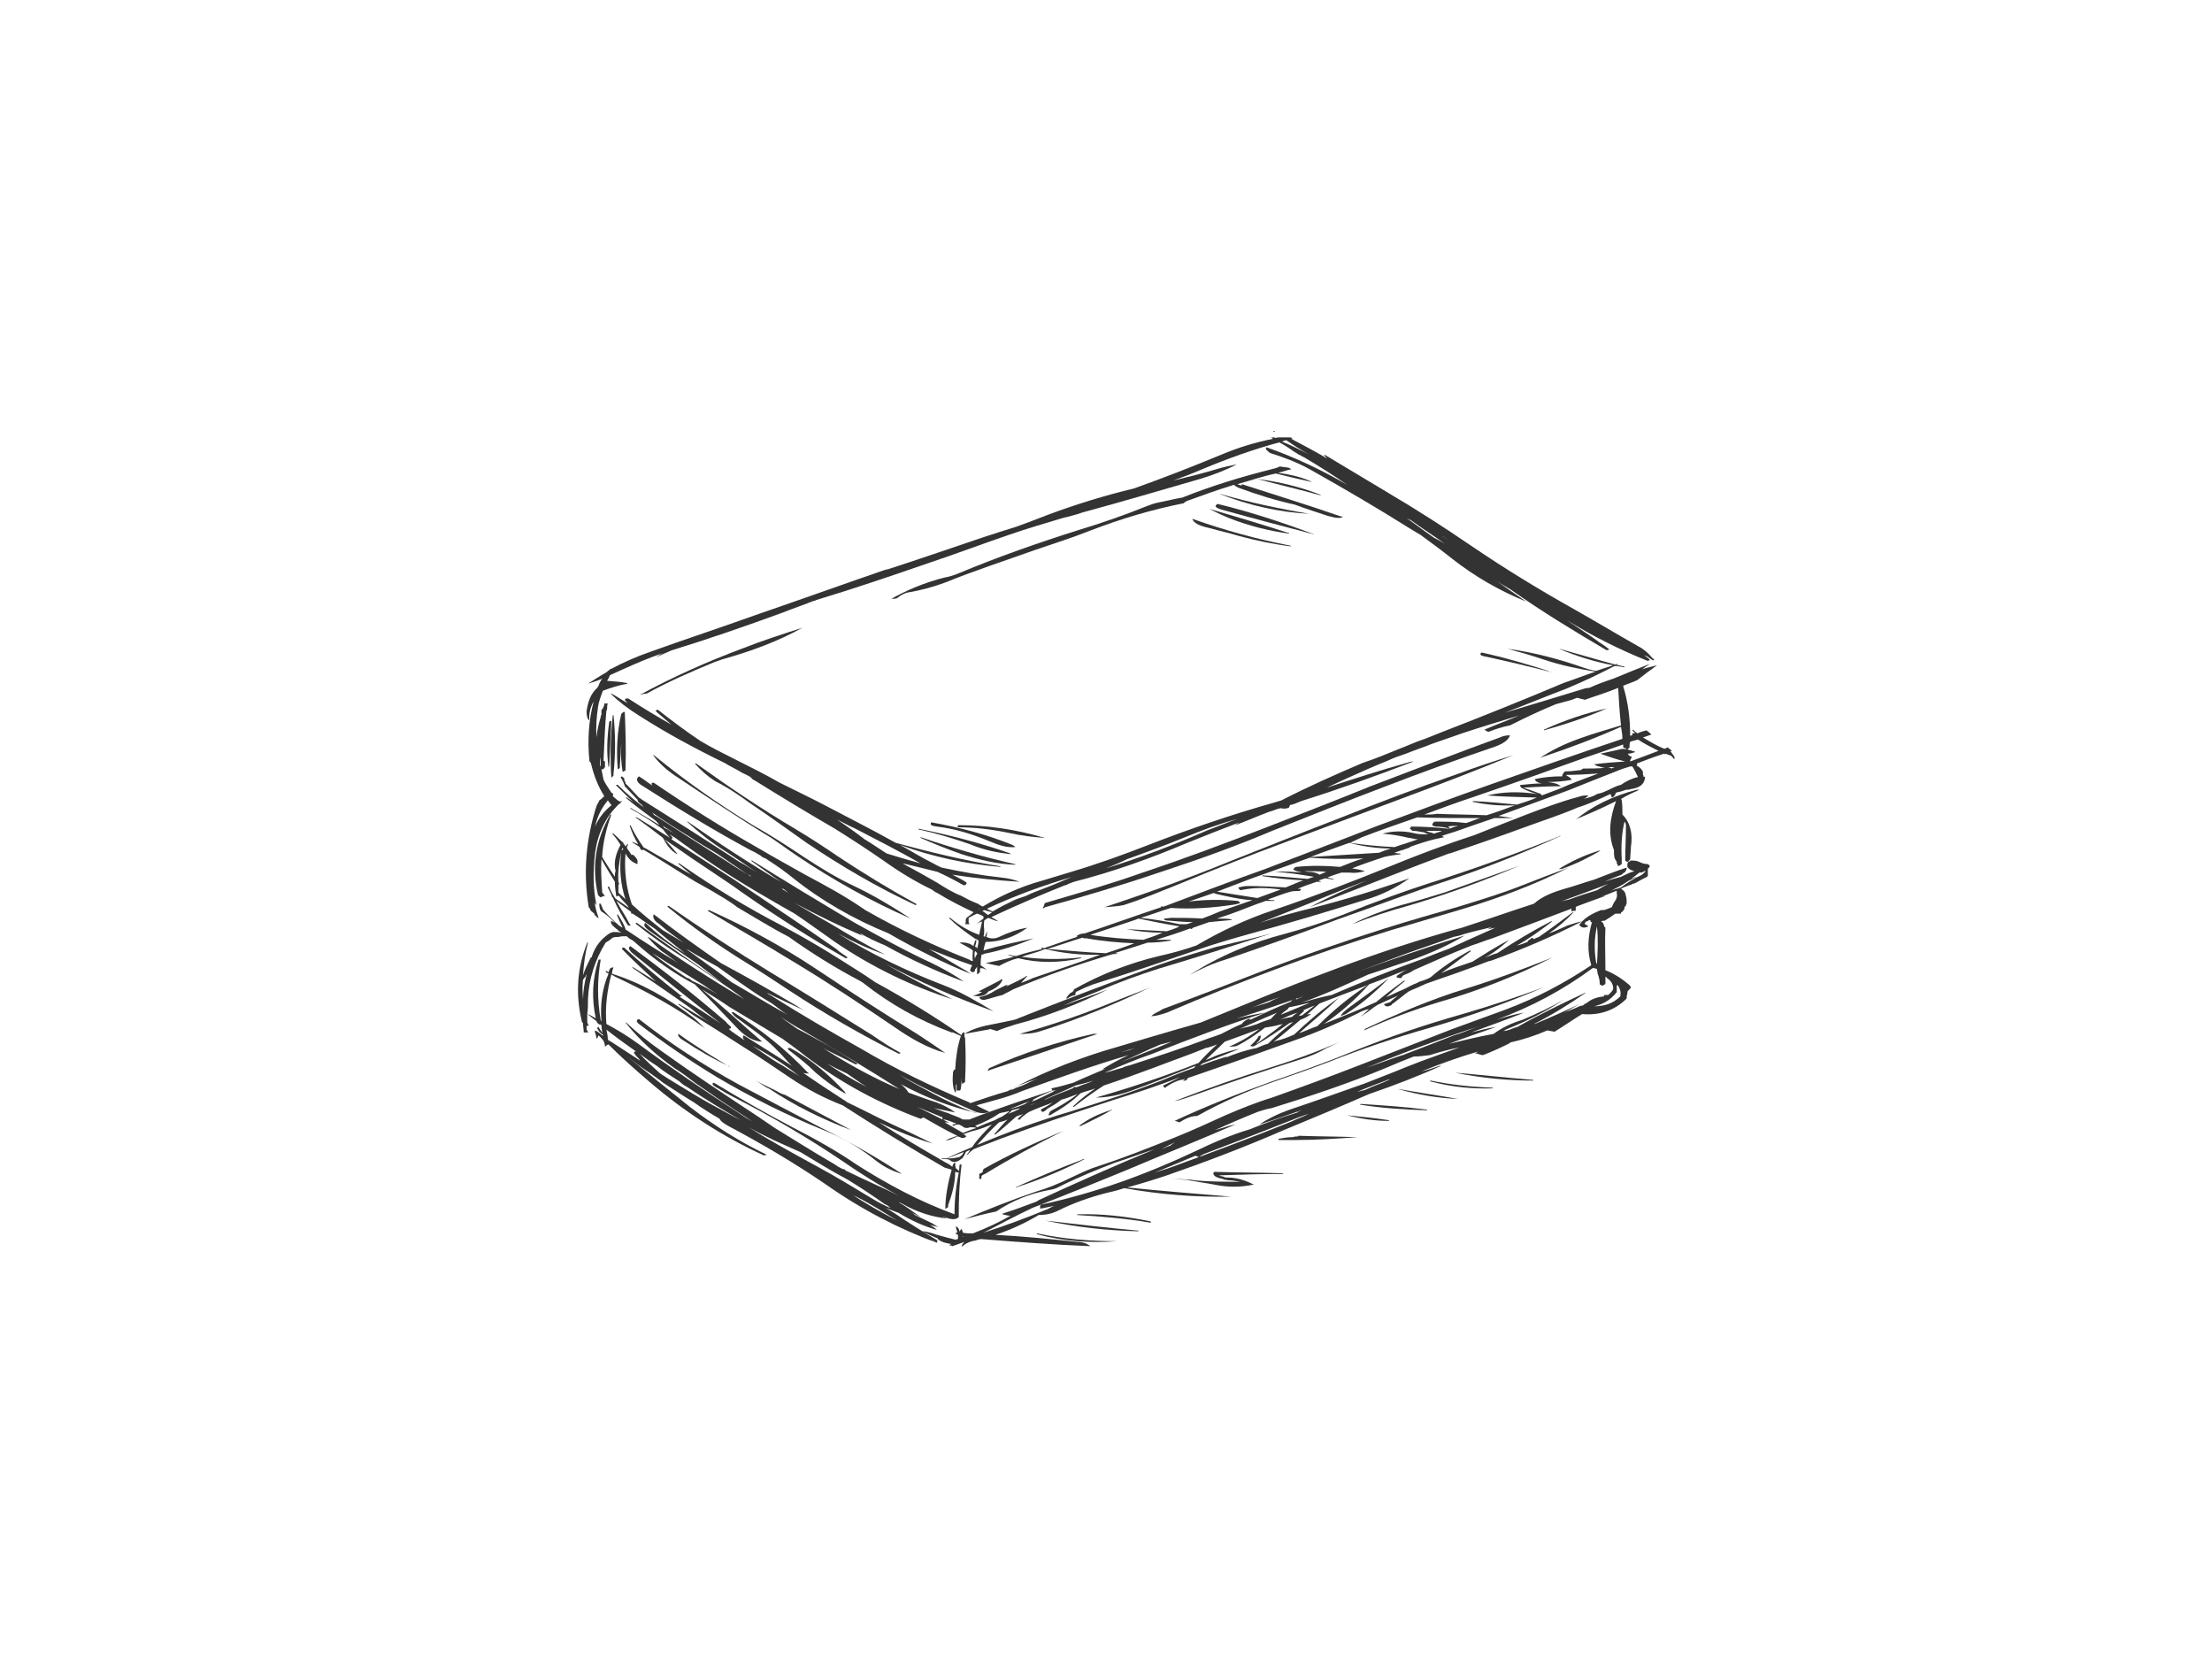 <?xml version="1.0" encoding="utf-8"?>
<!-- Generator: Adobe Illustrator 17.0.0, SVG Export Plug-In . SVG Version: 6.00 Build 0)  -->
<!DOCTYPE svg PUBLIC "-//W3C//DTD SVG 1.1//EN" "http://www.w3.org/Graphics/SVG/1.1/DTD/svg11.dtd">
<svg version="1.1" id="Layer_1" xmlns="http://www.w3.org/2000/svg" xmlns:xlink="http://www.w3.org/1999/xlink" x="0px" y="0px"
	 width="800px" height="600px" viewBox="0 0 800 600" enable-background="new 0 0 800 600" xml:space="preserve">
<g>
	<path fill="#333333" d="M477.762,179.182c-0.256-0.255-0.256-0.255-0.256-0.255c-7.164-2.816-14.586-4.606-22.263-5.63h-0.255
		C462.665,175.343,470.342,177.135,477.762,179.182z"/>
	<path fill="#333333" d="M462.153,170.993c1.536-0.255,3.326-1.022,4.862-1.279c-0.256-0.255-0.511-0.255-0.767-0.51
		c-1.023-0.257-2.303-0.257-3.327-0.512c-1.023,0.512-2.047,0.767-3.07,1.022c-11.259,2.816-22.007,6.142-32.243,10.236
		c-3.071,0.512-5.885,1.279-8.7,1.792c-1.279,0.257-2.815,0.767-4.095,1.279c-8.189,3.326-16.377,6.142-24.822,8.701
		c-14.585,4.605-29.171,9.723-43.245,15.608c-1.79,0.767-3.582,1.279-5.118,1.537c-7.164,1.789-13.818,4.606-19.703,7.932
		c0.256-0.255,0.512-0.255,0.768-0.255c0.768,0,1.279,0,1.791-0.257c1.279-1.022,2.559-1.792,4.094-2.047
		c4.606-0.767,9.212-2.047,13.306-3.583c10.748-4.348,21.751-7.932,32.499-11.77c6.652-2.304,13.306-4.351,19.703-6.91
		c11.259-4.351,22.519-7.677,34.034-9.978c0.255-0.257,0.511-0.512,1.023-0.77c5.629-2.047,11.259-4.093,17.144-5.885
		c0.512,0.512,1.025,0.767,1.536,1.025c6.91,2.559,13.563,4.606,20.471,6.14c4.095,1.537,8.189,2.816,12.027,4.096
		c2.815,0.767,4.606,1.022,5.374,0.255c-0.512,0-1.025-0.255-1.279-0.255c-11.771-4.096-23.543-7.677-35.314-11.515
		c0,0.255,0,0.255,0,0.255v0.257c-0.767-0.257-1.279-0.257-1.536-0.512c4.607-1.279,8.956-2.816,13.819-3.838
		c4.093,1.022,8.444,2.047,13.049,3.071c-0.255-0.257-0.511-0.257-1.023-0.512C469.83,172.272,465.991,171.505,462.153,170.993z"/>
	<path fill="#333333" d="M467.015,197.607c-0.256-0.255-0.256-0.255-0.256-0.255c-12.026-2.304-24.054-5.63-35.569-9.726
		c0.512,1.537,2.559,2.559,6.141,3.329c3.584,1.022,7.166,1.789,10.492,2.814C454.476,195.56,460.617,196.839,467.015,197.607z"/>
	<path fill="#333333" d="M475.204,193.256c-0.256-0.255-0.768-0.255-1.279-0.512c-11.004-4.093-22.007-7.677-33.522-10.491
		c-1.536,0.767-0.767,1.534,2.303,2.304C453.709,187.626,464.456,190.442,475.204,193.256z"/>
	<path fill="#333333" d="M473.924,185.837c0,0,0,0-0.256,0c-10.748-1.792-21.751-4.096-32.243-7.167h-0.256
		C451.661,182.765,462.665,185.324,473.924,185.837z"/>
	<path fill="#333333" d="M466.247,193.001c0-0.257,0-0.257-0.256-0.257c-9.469-3.069-18.936-5.885-28.66-8.699l0,0
		c2.048,1.022,4.607,2.301,7.166,3.326C451.661,190.185,458.827,191.976,466.247,193.001z"/>
	<path fill="#333333" d="M446.799,298.429c4.095-1.537,8.189-3.329,12.282-4.863c1.279-0.255,2.559-1.025,4.095-1.279
		c1.023,0.255,2.048,0.255,3.071-0.255c0,0,0,0,0-0.257c0.256-0.255,0.256-0.512,0.256-0.512c0.255-0.255,0.511-0.255,0.767-0.255
		c1.023-0.255,2.047-0.767,3.326-1.279c13.819-4.351,27.381-9.211,40.688-14.329c-1.025,0-1.792,0.255-2.559,0.51
		c-9.981,2.816-19.448,5.888-28.917,8.956c2.303-1.022,4.351-2.047,6.653-3.069c5.118-2.304,10.236-4.608,15.354-6.655
		c2.047-1.022,4.351-1.792,6.653-2.559c3.07-1.279,6.397-2.301,9.467-3.581l11.004-3.838c6.908-2.304,13.818-4.351,20.471-6.397
		c-4.095,1.789-8.445,3.326-12.538,5.118c0.255,0.255,0.767,0.51,1.279,0.767h0.255c2.559-1.025,5.118-1.792,7.677-2.304
		c5.63-2.814,11.004-5.373,16.633-7.677c1.792-0.512,3.838-1.022,5.63-1.534c1.279-0.512,2.559-1.025,3.838-1.279
		c-0.512,0-1.279,0.255-1.792,0.512c1.025,0.255,2.048,0.51,3.071,0.767c0-0.257,0.256-0.257,0.256-0.257
		c3.838-1.279,7.677-2.559,11.515-4.093c0.256,4.606,0.511,8.956,1.023,13.562c-4.862,1.537-9.723,2.816-14.586,4.606
		c-5.885,2.049-11.003,4.608-15.097,7.422c0.256-0.255,0.512-0.255,1.023-0.512c9.981-3.326,19.448-6.91,28.66-11.003
		c0.256,1.534,0.512,2.814,0.512,4.351c-16.122,5.373-31.986,11.003-48.108,16.633c-13.818,4.86-27.38,9.978-41.199,15.096
		c-13.049,5.118-26.612,10.236-39.918,15.353c-12.284,4.351-24.31,8.956-36.593,13.564c-0.511,0-1.023,0-1.279,0
		c0,0,0.256,0,0.256,0.255c-9.212,3.071-18.425,6.397-27.636,9.469c-1.025,0-2.048,0.255-3.071,1.022c0.256,0,0.512,0,0.512,0
		s-0.256,0-0.256,0.257c-4.095,1.279-8.189,2.814-12.027,4.093c-0.256-0.255-0.511-0.255-0.511-0.255l-0.512,0.255
		c0.256,0,0.256,0,0.512,0.257c-3.327,0.767-6.397,1.534-9.468,2.559c-1.023,0-2.047-0.512-3.071-0.512l0,0
		c0.512,0.255,1.279,0.512,2.304,0.767c-3.583,1.025-6.91,1.534-10.236,2.304c1.534,0.255,3.326,0.767,4.862,1.022
		c2.303-1.279,4.606-2.301,6.908-2.814c7.166,1.792,14.842,1.792,22.775,0c0,0,0-0.257-0.256-0.257
		c-7.166,0.77-14.33,0.77-21.24-0.255c2.815-1.025,5.63-1.534,8.445-2.814c6.397,1.534,13.051,2.302,19.959,2.047
		c-8.188,3.071-16.121,5.63-24.31,8.444c-1.536,0.767-3.07,1.279-4.349,1.792c0.767-0.767,1.534-1.792,2.303-2.559h-0.256
		c-2.303,1.534-4.862,2.559-7.421,3.838c0.256-0.257,0.511-0.512,0.767-0.767c-0.256,0.255-0.511,0.255-0.767,0.255
		c-2.048,1.025-3.838,1.792-5.374,2.814c-1.536,0.77-2.815,1.279-4.351,1.537c0.256,0.767,0.768,1.022,1.792,1.022
		c2.303-0.51,4.351-1.279,6.653-1.789c1.279-0.77,2.559-1.279,3.838-2.049c11.515-4.86,23.286-8.956,35.313-12.537
		c0.768-0.257,1.536-0.257,2.303-0.257c0-0.255,0-0.255-0.255-0.255c-0.512,0-0.768,0-1.025,0c0.256,0,0.256,0,0.256,0
		c4.095-1.279,7.933-2.559,12.027-3.838c2.815,0,5.629-0.255,8.444-0.767c0-0.257-0.256-0.257-0.256-0.257c-1.79,0-3.326,0-5.118,0
		c4.095-1.279,8.189-2.559,12.284-4.093c0,0,0.256,0,0.511,0.255c0.256-0.255,0.256-0.255,0.512-0.51
		c2.047-0.77,3.838-1.279,5.885-2.049c2.559-0.255,5.374-0.51,8.189-0.767l-0.256-0.255c-1.536-0.257-3.326-0.257-5.118-0.257
		c1.536-0.51,3.071-1.022,4.607-1.534c4.349-1.534,8.444-3.326,13.049-4.863c0.768,0,2.048,0,3.071,0c0-0.255,0-0.255-0.256-0.255
		c-0.511,0-1.279,0-2.047-0.255c2.815-1.025,5.374-2.049,8.188-2.816c1.025-0.255,2.048-0.255,3.327-0.255
		c0.256-0.257,0.256-0.512,0.511-0.512c-0.255-0.255-0.255-0.255-0.511-0.255c-0.256,0-0.512,0-0.768,0
		c2.304-1.025,4.607-1.792,6.91-2.559c0.512,0,1.023,0,1.536,0l-0.256-0.257c-0.256,0-0.512,0-0.512-0.255
		c0.768-0.257,1.536-0.512,2.304-0.767c1.023,0.255,2.047,0.255,3.07,0.51c0-0.255,0-0.255-0.256-0.255
		c-0.511-0.255-1.279-0.255-2.047-0.512c1.792-0.767,3.326-1.279,5.118-1.792c0.767,0,2.047,0,2.815,0
		c1.79,0.257,3.838,0,5.629-0.51l0,0c-1.534-0.512-3.07-0.77-4.606-1.025c3.838-1.534,7.677-2.814,11.515-4.093
		c2.047-0.512,4.351-0.77,6.141-1.025c-0.256,0-0.256-0.255-0.256-0.255c-0.511,0-1.279,0-2.047-0.257
		c1.792-0.767,3.326-1.022,5.118-1.792c0,0,0.256,0,0.512,0l-0.256-0.255c2.815-1.025,5.885-2.047,8.956-2.814
		c1.023-0.257,2.559-0.512,3.582-0.77c-0.256-0.255-0.512-0.255-0.767-0.51c1.534-0.512,3.326-1.025,4.862-1.537
		c4.349-1.534,9.467-3.326,14.074-4.86c2.303,0,4.862,0,7.164,0c0,0,0,0-0.256,0c-1.79-0.257-3.838-0.512-5.373-0.77
		c8.444-3.069,16.633-6.14,25.077-9.211c5.63-2.304,11.515-4.605,17.4-6.91c1.792-0.767,3.327-1.279,5.118-1.792
		c0,0,0.256,0,0.768,0c0.767,1.025,1.279,2.304,2.047,3.838c-2.303,0.512-4.349,1.537-6.141,2.816
		c-2.303,0.512-4.095,1.792-6.141,2.559c-1.023,0.512-1.792,0.512-2.559,0.767c-1.536,1.025-3.071,1.279-4.862,1.792
		c0.767-0.257,1.279-0.767,1.79-1.279c-1.279,0-2.303,0-3.582,0.512c-5.885,1.534-12.027,3.838-18.169,6.14
		c-6.653,2.559-13.051,5.118-19.448,7.677c-10.236,3.326-20.471,7.164-30.451,11.26c-13.818,5.63-27.892,11.003-42.222,15.866
		c-9.979,3.326-19.192,7.677-27.892,12.795c-4.351,1.534-8.956,2.814-13.562,3.838c-10.748,2.559-21.24,6.652-30.707,12.025
		c-0.256,0.77-0.512,1.025-1.279,1.279c-0.768,0.77-1.279,1.279-1.536,2.049c0.256,0,0.256,0,0.511,0
		c0.768-0.77,1.792-1.025,2.815-1.279c0-0.257,0-0.77,0-0.77c0.256-0.255,0.256-0.51,0.512-0.51
		c2.047-1.025,3.838-1.792,5.885-2.559c12.538-3.838,25.078-8.189,37.873-12.54c5.885-2.047,12.026-3.838,18.423-5.63
		c14.074-3.838,27.892-7.932,41.711-12.282c6.397-1.792,11.77-4.605,16.377-7.932c-11.259,4.093-23.03,7.677-35.058,10.745
		c-6.397,1.537-12.795,3.329-18.936,5.375c8.444-3.326,17.145-6.655,25.589-10.236c4.351-1.792,8.444-3.326,13.051-5.118
		c-7.166,3.071-14.074,6.14-20.727,9.723c3.326-1.279,6.653-2.559,9.979-3.838c13.307-5.118,26.612-10.491,40.432-15.608h0.255
		c9.981-3.329,19.448-6.655,29.173-10.236c5.118-1.792,10.236-3.584,15.354-5.63c0.511-0.257,1.279-0.512,1.79-0.767
		c4.095-1.279,7.933-3.071,11.771-4.863c0.256,0.255,0.256,0.512,0.256,0.512c0.256,0.512,0.256,0.512,0.256,0.767
		c0.511-0.255,0.767-0.255,1.023-0.767c0.256-0.512,0.511-0.767,0.511-1.025c1.279-0.255,2.304-0.512,3.583-1.022
		c0.511,0,1.023,0,1.791-0.257c3.582-0.512,5.118-2.047,5.118-4.606c-0.256,0.255-0.511,0.255-0.511,0.255
		c0-0.255,0-0.51-0.256-1.022c0-0.257,0-0.767,0-1.025c-0.256-0.255-0.512-0.512-0.512-0.767c-0.511-0.512-1.023-1.025-1.79-1.279
		c0.255-0.255,0.255-0.255,0.255-0.255c0-0.257,0-0.512-0.255-0.512c3.326-1.279,6.652-2.559,9.98-3.584c0,0,0.256,0,0.256,0.257
		c0.255,0,0.255,0,0.255-0.257c0.768,0.257,1.279,0.512,2.048,0.767l0.256,0.257c0.255,0.255,0.511,0.512,0.511,0.767
		c0.256,0,0.512,0,0.512,0c0-0.512-0.256-0.767-0.512-1.279c-0.256-0.255-0.511-0.767-0.767-1.025c0-0.255-0.256-0.255-0.512-0.255
		c0.256,0,0.512-0.255,0.768-0.255c-0.512-0.512-1.025-0.77-1.536-1.279c-0.512,0.255-0.768,0.51-1.279,0.51
		c-2.559-1.022-5.118-2.559-7.677-4.093c1.023-0.255,2.047-0.767,3.07-1.025c-0.511-0.51-1.023-1.022-1.79-1.534
		c-1.023,0.255-1.792,0.512-2.559,0.767c-0.256,0.257-0.512,0.257-0.768,0.257c-0.511-0.257-1.023-0.77-1.534-1.279l-0.256,0.255
		c0.256,0.255,0.511,0.512,1.023,1.025c-0.256,0-0.256,0-0.256,0c-0.256,0-0.511,0-0.511,0c-0.256,0-0.256,0.255-0.256,0.255
		c0,0.255,0,0.255,0,0.512c-0.256,0-0.512,0-0.768,0.255c0-6.397-0.767-12.282-2.559-18.167c1.792-0.767,3.583-1.279,5.118-2.047
		c2.304-1.792,4.607-3.584,7.166-5.375c-0.768,0.257-1.279,0.257-2.048,0.512c-1.023,0.255-2.303,0.512-3.326,1.025
		c0.767-0.77,1.792-1.279,2.815-2.049c-4.607,1.792-8.956,3.583-13.307,5.375c-3.07,1.022-5.885,2.047-8.7,3.326
		c-1.023,0-1.792,0.255-2.559,0.512c-9.212,2.814-18.425,5.63-27.892,8.444c7.421-2.814,14.841-5.885,22.262-8.701
		c6.142-2.559,12.027-5.373,17.401-8.186c1.279,0,2.303,0.255,3.582,0.51c0-0.255,0-0.255,0-0.255
		c-1.023-0.255-2.047-0.512-3.071-0.767c0.256,0,0.512-0.257,0.768-0.257c-0.256,0-0.768,0-1.023,0.257
		c-6.653-1.792-13.563-3.838-19.96-5.63h-0.256c6.142,2.559,12.54,4.606,19.448,5.885c-2.047,0.767-4.094,1.279-6.141,2.047
		c-1.792-0.255-3.326-0.767-4.862-1.279c-8.7-3.069-17.656-5.373-26.612-6.652h-0.256c3.838,1.025,8.188,2.304,12.795,3.838
		c6.141,2.047,12.282,3.326,18.68,4.351c-3.838,1.279-7.677,2.814-11.515,4.093c-14.585,6.142-29.171,12.027-43.758,17.658
		c-2.047,0.767-4.349,1.792-6.397,2.559l-0.767,0.255c-3.071,1.025-5.63,2.304-8.444,3.326c-4.351,1.792-8.701,3.583-13.307,5.118
		c-10.236,4.351-19.959,8.701-29.428,13.564c-0.767,0.255-1.792,0.51-2.559,0.767c-15.353,4.351-30.451,9.468-45.548,15.353
		c-9.212,3.581-18.425,6.91-27.893,9.723c-3.582,1.025-7.421,2.304-11.003,3.326c-7.421,2.047-14.586,5.375-20.984,9.214
		c-0.767-0.257-1.279-0.77-1.79-1.025c-2.048-0.767-4.095-1.792-5.886-2.814c-3.326-1.279-6.141-3.071-8.956-4.863
		c-3.583-2.047-7.165-4.093-11.003-6.142c-0.512-0.255-1.023-0.51-1.536-1.022c0.256,0.255,0.256,0.255,0.256,0.255
		c4.35,1.025,8.444,2.047,12.538,3.071c2.815,1.279,6.397,3.071,9.469,4.863c0.511,0,0.767-0.257,1.023-0.512c0,0,0-0.257,0-0.512
		c-1.536-1.025-3.071-1.792-5.118-2.814c8.189,1.279,16.121,2.047,24.31,2.559c-2.047-0.77-4.095-1.279-6.653-1.537
		c-7.164-0.767-14.33-2.047-21.495-3.581c-1.279-0.512-2.559-1.279-3.582-1.792c-4.095-2.047-7.677-4.351-11.515-6.397
		c12.027,4.351,24.054,6.91,36.336,7.932c0-0.255-0.255-0.255-0.255-0.255c-12.795-2.047-25.334-5.118-37.617-8.444
		c-8.189-4.608-16.889-8.956-25.589-13.564c-5.374-2.814-10.747-5.373-16.377-8.186c-5.374-3.071-11.004-5.888-16.633-8.701
		c-4.095-2.047-8.189-4.093-12.027-6.397c-5.373-3.583-10.491-7.422-15.353-11.26c-0.767,0-1.023,0.257-0.512,0.77
		c1.791,1.534,3.583,3.069,5.374,4.606c-5.374-3.071-10.492-6.142-15.609-9.469h-0.256c-0.256,0-0.512,0-0.512,0
		c-0.256,0-0.256,0.255-0.512,0.512c0.512,0.512,0.768,1.022,1.279,1.279c-2.047-1.025-4.094-2.559-6.141-3.584h-0.256
		c2.815,2.816,6.142,5.375,10.236,7.934c9.98,6.397,20.471,12.025,30.963,17.143c2.047,1.279,4.35,2.304,6.397,3.583
		c1.024,0.512,2.303,1.025,3.327,1.792c0,0.255,0.256,0.512,1.279,1.022c9.468,5.888,19.192,11.773,28.915,17.403
		c6.142,3.838,12.027,7.677,17.912,11.77c5.374,3.838,11.259,7.422,17.145,10.236c0.767,0.512,1.279,1.025,2.047,1.279
		c4.095,2.559,8.7,4.863,13.051,6.91c-0.767,0.767-1.536,1.279-2.559,2.047c0,0,0,0.255-0.256,0.512c0,0.767,0,1.279-0.256,1.792
		c0.512,0,1.025,0,1.536,0c0,0,0-0.512-0.256-0.512c0-0.512,0-1.279,0-1.792c1.025-0.512,1.792-1.025,3.071-1.534
		c0.767,0.255,1.536,0.51,2.303,1.022c0,0.257,0,0.512,0,0.767c-1.023,0.77-1.79,1.279-2.559,2.049
		c0.512-0.512,1.279-0.77,2.048-1.025c-0.256,1.534-0.768,3.326-1.025,4.863c-3.582-1.279-7.164-3.329-10.491-6.142h-0.512
		c2.559,2.559,5.885,5.118,9.723,7.677c0.512,0,0.512,0.255,1.025,0.512c0,1.022-0.256,2.047-0.512,3.071
		c0-0.512-0.256-0.77-0.767-0.77c0.255-0.767,0.511-1.534,0.511-2.559c-0.256,0.257-0.511,0.257-0.511,0.257
		c0,0.767-0.512,1.279-0.512,2.047c-1.279-1.025-3.071-1.534-5.118-1.279l0,0c1.792,1.025,3.582,1.792,4.862,2.814
		c0,1.025-0.256,2.559,0,3.838c-0.511,0-1.023-0.255-1.279-0.51c-13.05-5.118-25.589-11.005-37.616-17.912
		c-0.256,0-0.512-0.512-0.768-0.512c-6.653-4.606-13.818-8.444-20.983-12.282c-5.886-3.329-11.515-6.397-17.145-9.726
		c-13.051-7.419-25.589-15.353-37.616-23.54c-1.024,0-1.024,0.51-0.256,1.279c0.256,0,0.256,0,0.512,0.255
		c-2.047-1.279-3.838-2.814-5.629-3.838c-1.279,1.025-0.768,2.304,1.535,3.584c12.795,8.186,25.845,16.121,39.152,23.285
		c0.512,0.255,1.279,0.512,1.535,0.767l1.791,1.025c0.512,0.512,1.024,0.767,1.792,1.022c0.512,0.257,1.023,0.77,1.535,1.025
		c2.815,1.792,5.629,3.838,8.188,5.885c10.492,8.444,22.263,15.099,34.801,20.216c9.724,5.63,19.96,10.748,30.195,14.841
		c-0.767-0.255-1.279-0.767-2.047-1.279c-4.606-2.559-8.956-5.373-13.562-7.932c5.118,2.047,10.236,4.093,15.609,5.885
		c-0.255,0.512-0.511,1.022-0.767,1.792c0.512,0.767,1.023,1.022,1.792,0.255c0-0.255,0-0.255,0-0.512
		c0.255-0.255,0.511-0.512,0.767-1.022c0,1.022,0,1.789,0,2.814c0.256-0.255,0.767-0.512,1.023-0.767c0-0.257,0-0.512,0-0.767
		c0-0.257,0-0.512,0.256-0.77c0.767,0,1.536,0.257,2.303,0.77c-0.767-0.77-1.536-1.279-2.303-1.792c0-1.025,0-2.047,0.256-3.326
		c0,0,0-0.257,0-0.512c0.256,0,0.256,0,0.256,0c0.255,0,0.511,0,0.511-0.257c6.653-1.279,12.538-3.326,18.169-5.628
		c-6.141,1.279-12.027,2.559-18.169,4.348c0.256-1.279,0.512-2.301,0.768-3.069c5.373,0,10.491-1.792,15.097-5.118
		c-3.582,0.51-6.91,1.789-10.236,3.326c-1.023,0.512-1.792,0.512-2.559,0.512c-0.768,0-1.279-0.257-2.048-0.512
		c0.256-0.512,0.256-1.537,0.256-2.047l0,0c-0.256,0.51-0.511,1.279-0.767,2.047c-0.256-0.257-0.256-0.257-0.512-0.257
		c0.256-0.51,0.256-1.534,0.256-2.047c0-0.255,0-0.512,0-0.512c-0.256-1.279,0-2.301,0-3.069c0.512-0.512,1.023-0.77,1.536-1.025
		c1.279,0.512,2.303,1.025,3.582,1.279c-0.767-0.512-1.536-1.025-2.559-1.534c8.7-4.096,17.656-7.934,26.612-11.515
		c0.512,0,0.768-0.257,1.279-0.512c0.512-0.257,1.536-0.512,2.048-0.767c14.074-3.584,27.636-8.446,40.943-14.074
		c6.397-2.559,12.795-5.118,18.936-7.422C447.823,297.659,447.312,297.917,446.799,298.429z M447.566,296.125
		c-3.582,1.279-7.164,2.814-10.747,4.093c-12.284,5.375-24.31,9.981-36.848,13.819c2.559-1.025,5.118-2.047,7.677-3.326
		c7.164-2.559,14.074-5.118,20.982-7.934C434.772,300.218,441.169,297.917,447.566,296.125z M510.005,299.451
		c-0.256,0.257-0.256,0.257,0,0.257c0.255,0.255,0.511,0.51,0.767,0.767c1.279,0,2.559,0.255,3.838,0.512
		c0.256,0,0.512,0,0.767,0.255c0.512,0.255,1.025,0.512,1.536,0.512c-2.047,0-4.095,0-5.885-0.512
		c-3.582-0.767-7.166-0.767-11.004,0.255c3.327,0.257,6.397,0.77,9.469,1.537c1.023,0,2.047,0.512,3.326,0.512
		c-2.814,1.022-5.629,1.789-8.444,2.814c-5.63-0.255-10.748-0.767-16.121-1.534c1.534-0.77,2.814-1.279,4.349-2.049
		c6.653-2.559,13.307-4.86,19.96-7.164c7.677,0.257,15.097,0.257,22.774,0.257c-1.792,0.51-3.327,1.279-5.118,1.789
		c-3.838-0.51-7.677-0.51-11.259-0.51c-0.256,0-0.256,0.255-0.512,0.255c-0.767,1.025-0.512,1.279,0.767,1.534
		c1.792,0,3.327,0.257,5.118,0.77c-0.255,0-0.255,0-0.511,0c-4.607-0.512-8.956-0.77-13.563-0.77l0,0
		C510.26,299.196,510.26,299.196,510.005,299.451z M518.705,301.497c-0.768-0.255-1.279-0.51-1.792-0.51
		c-0.511-0.257-1.023-0.512-1.536-0.512c1.279,0,3.071,0,4.351,0c0.767,0,1.279,0,2.047,0c-0.255,0-0.511,0-0.767,0.255
		C520.241,300.988,519.216,301.243,518.705,301.497z M524.334,299.451c-0.255-0.255-0.511-0.512-0.767-0.512
		c1.279-0.255,2.559-0.255,3.838-0.255c-1.023,0.255-2.047,0.512-3.071,1.025C524.334,299.708,524.334,299.708,524.334,299.451z
		 M532.779,289.727l-0.256,0.255c4.862,1.025,9.979,1.537,15.354,1.279c-3.326,1.279-6.91,2.559-10.236,3.583
		c-5.885-0.255-12.027-0.255-17.912-0.512c-1.536,0.257-3.071,0.257-4.606,0.257c6.141-2.304,11.77-4.351,17.912-6.397
		c13.562-4.608,27.123-9.469,40.687-14.331c4.606-1.534,8.956-3.071,13.306-4.606c0,0.512,0,1.025,0.256,1.279
		c0.256,0,0.256,0,0.512,0c0,0,0.256,0.255,0.511,0.512c-0.767-0.257-1.79-0.257-2.559,0c-2.303,0.512-4.606,1.022-6.908,1.534
		c2.815,1.025,5.629,2.047,8.956,2.816c-3.838,0.255-7.421,0.51-11.259,1.022c0.767,0.512,1.279,0.767,1.79,0.767
		c0.768,0.257,1.536,0.512,2.303,0.512c-2.814,0.257-5.373,0.257-7.932,0.257c-0.256,0-0.512,0.255-0.512,0.255
		c-0.256,0-0.256,0.255-0.256,0.255c-2.047,0.257-3.838,0.512-5.885,0.512c-0.256,0.257-0.512,0.257-0.512,0.512
		c-0.256,0.255-0.256,0.512-0.511,0.767c0,0,0,0.257,0,0.512c-3.327,0-6.653,0.255-9.981,1.025c0.256,0.51,0.512,0.767,0.512,0.767
		c0.767,0.512,1.536,0.767,2.303,0.767c-2.303,0-4.862,0.255-7.421,0.512c-0.256,0-0.512,0-0.767,0.255
		c0.255,0.257,0.255,0.512,0.511,0.767c1.792,1.025,3.838,1.792,5.886,2.304c-6.91-1.025-12.795-0.767-18.169,0.512
		c5.629,0.512,11.515,0.512,17.912,0.767c-2.303,1.025-4.862,1.792-7.166,2.559C543.526,290.495,538.153,289.982,532.779,289.727z
		 M568.092,281.538c-0.511-0.512-1.023-0.767-1.536-1.022v-0.257c3.838,0,7.677-0.255,11.515-0.512
		c-4.862,1.792-9.723,3.583-14.329,5.63c-2.048,0.767-4.094,1.537-6.142,2.304c-0.255-0.512-0.511-0.767-1.023-0.767
		c-1.79-0.77-3.582-1.279-5.629-2.049c4.606-0.255,8.956-0.51,13.562-0.51c-1.279-1.025-2.815-1.279-4.862-1.537
		c3.07,0,5.885-0.255,8.7-0.767C568.348,281.796,568.092,281.538,568.092,281.538z M589.586,268.232
		c1.025-0.255,1.792-0.51,2.815-0.767c2.303,1.537,4.862,2.816,7.421,4.096c-3.326,1.279-6.908,2.559-10.236,3.838
		c0-0.257,0-0.257,0-0.512c0,0,0.256-0.257,0.256-0.512c0.256-0.255,0.256-0.512,0.256-0.767c-0.512,0-0.767-0.257-1.023-0.512
		c-0.256-0.255-0.256-0.255-0.256-0.512c0.767,0,1.536-0.255,2.303-0.512h0.256c0-0.255,0-0.255-0.256-0.255
		c-0.767-0.255-1.536-0.512-2.559-0.767c0.256-0.257,0.512-0.512,0.768-0.512c0-0.255,0-0.512,0-0.512
		C589.331,269.511,589.331,269.001,589.586,268.232z M582.934,277.958c-0.512-0.257-1.025-0.512-1.536-0.512
		c1.023,0,2.047,0,2.815,0C583.701,277.445,583.189,277.7,582.934,277.958z M503.095,306.873c-1.792,0.512-3.071,1.022-4.351,1.534
		c-8.188,0.512-16.377,1.025-24.821,1.537c4.606-1.792,9.212-3.329,14.074-5.118C492.86,306.106,497.978,306.873,503.095,306.873z
		 M479.042,315.572c-0.512,0.257-1.279,0.512-1.792,0.77c-1.279-0.77-2.559-1.025-3.838-1.025c-0.767,0-1.279-0.255-2.047-0.255
		c2.815,0,5.885,0,8.7,0.255C479.553,315.317,479.298,315.317,479.042,315.572z M468.806,313.525
		c-0.512,0.257-0.768,0.257-0.768,0.512c-0.255,0.255-0.255,0.255-0.255,0.512c1.023,0.512,2.047,0.767,3.07,1.022
		c-3.07-0.255-6.397-0.51-9.723-0.255c4.606,0.255,9.467,1.025,14.074,1.792c-0.768,0.255-1.536,0.512-2.303,0.767
		c-5.63-0.512-11.004-1.025-16.378-1.279v0.255c4.863,0.77,9.725,1.279,14.842,1.537c-2.303,0.767-4.351,1.792-6.397,2.559
		c-4.607-0.257-9.212-0.512-13.818-0.512c-1.025,0-2.048,0.255-3.327,0.512l0.256,0.512c0,0,0.256,0.255,0.512,0.51
		c4.606-1.022,9.467-1.022,14.585-0.255c-2.815,1.025-5.629,2.047-8.444,3.071c-4.862-0.767-9.725-1.537-14.586-2.304
		c4.095-1.534,7.933-3.071,12.027-4.606c7.164-2.559,14.33-5.118,21.495-7.677c6.397,0.512,13.051,0.512,19.448,0.255
		c-2.815,0.77-5.886,2.049-8.445,3.071C479.298,313.013,473.924,313.013,468.806,313.525z M441.169,329.646
		c-2.303,1.025-4.349,1.792-6.397,2.559c-3.838-0.255-7.677-0.255-11.259-0.255l0,0c-0.511,0-1.536,0.255-2.303,0.255
		c0,0-0.256,0-0.256,0.257c0.512,0.512,1.279,0.512,2.048,0.512c2.814,0.255,5.629,0.51,8.444,0.51
		c-1.023,0.257-1.792,0.77-2.559,0.77c-0.767,0-1.536,0-2.303,0c-4.607-1.025-9.469-1.792-14.074-2.304
		c3.582-1.025,7.421-2.559,11.003-3.583c7.421,0.512,15.097,0,23.286-1.279c0.767-0.255,1.279-0.255,1.792-0.51
		c-0.512-0.512-0.768-0.77-1.025-0.77c-5.885-0.51-11.77-0.51-17.656,0.257c3.071-1.025,5.886-2.047,8.956-3.071
		c0,0,0.512,0,0.768,0.255c4.606,1.025,8.7,2.049,13.306,2.304C449.102,326.832,445.008,328.366,441.169,329.646z M410.462,332.717
		c0.512-0.255,0.768-0.255,1.279-0.512c4.863,1.025,9.981,2.049,14.842,2.816c-1.279,0.767-3.071,1.279-4.607,1.792
		c-4.862-0.257-9.723-0.512-14.585-0.77l0,0c4.095,0.77,8.444,1.279,13.051,1.279c-2.304,1.025-4.607,1.792-6.91,2.559
		c-6.397-0.255-13.051-0.767-19.192-1.789C399.716,336.3,405.09,334.508,410.462,332.717z M302.732,296.38
		c2.047,1.025,4.35,2.304,6.653,3.329c7.932,4.093,15.865,8.186,23.542,12.537c-3.838-1.022-8.189-2.301-12.283-3.581
		c-2.815-1.792-5.373-3.584-7.932-5.118C309.386,300.988,306.059,298.684,302.732,296.38z M387.944,317.108
		c0.256-0.257,0.512-0.257,0.512-0.257c-3.838,1.537-7.677,3.329-11.26,4.608c-2.047,0.767-4.093,1.534-6.141,2.559
		c-2.303,0.767-4.606,1.534-6.908,2.559c1.023-0.512,2.303-0.77,3.582-1.279c-3.327,1.279-6.141,2.814-8.7,4.348
		c-0.512-0.255-1.536-0.51-2.048-1.022C366.961,324.018,377.196,320.18,387.944,317.108z M358.773,329.903
		c-0.512,0.512-1.023,0.767-1.536,1.022c-0.512-0.51-1.279-1.022-2.047-1.534c0,0,0.511,0,0.767-0.255
		C356.725,329.391,357.75,329.646,358.773,329.903z M354.166,328.624v0.255c-0.255-0.255-0.255-0.255-0.255-0.255
		S353.911,328.624,354.166,328.624z M356.47,331.695c-0.256,0-0.256,0-0.256,0l0,0C356.214,331.695,356.214,331.695,356.47,331.695z
		 M353.143,344.489c0.256,0,0.256,0.255,0.256,0.51c-0.256,0.512-0.767,1.025-0.767,1.792c-0.256-1.022-0.256-2.047,0-2.814
		C352.632,343.977,353.143,344.232,353.143,344.489z M404.577,343.21c-1.536,0.51-3.071,1.022-4.606,1.534
		c-6.91-0.255-14.074-1.025-21.24-1.534c4.351-1.279,8.445-2.816,12.795-4.096c0.256,0.257,0.768,0.257,1.536,0.257
		c5.63,1.022,11.515,1.534,17.145,1.789C408.416,341.93,406.624,342.44,404.577,343.21z"/>
	<path fill="#333333" d="M460.106,300.475c13.562-5.375,26.869-10.748,40.43-15.866c13.307-5.118,26.612-9.981,40.175-14.586
		c2.814-1.022,4.862-2.301,5.373-4.093c-1.279,0-2.559,0.255-3.582,0.767c-15.61,5.63-31.218,11.77-46.828,17.658
		c-12.538,5.118-25.078,9.978-37.617,14.841c-15.097,5.885-30.195,11.515-45.548,16.633c-11.515,4.093-23.286,7.419-34.545,10.748
		c-0.256,0.255-0.256,0.51-0.256,0.51c-0.256,0.77-0.256,0.77-0.512,1.279v0.257c0.256-0.257,0.512-0.257,0.768-0.512
		c13.818-3.838,27.636-7.932,41.199-12.54C433.238,310.966,446.799,306.106,460.106,300.475z"/>
	<path fill="#333333" d="M561.438,243.155c-0.511,0-1.023-0.255-1.534-0.512c-7.933-2.559-15.866-4.86-24.055-6.652
		c-0.767,0.512-0.511,1.025,0.512,1.279C544.805,239.061,553.25,241.108,561.438,243.155z"/>
	<path fill="#333333" d="M558.368,263.883v0.255c8.188-2.304,15.865-4.863,22.774-7.932l0,0
		C573.209,257.996,565.789,260.555,558.368,263.883z"/>
	<path fill="#333333" d="M547.364,273.095c-6.652,2.047-13.562,4.351-20.471,6.91c-14.074,4.86-28.148,10.236-41.71,15.608
		c-13.307,5.118-26.612,10.493-39.663,15.611c-15.61,6.397-30.707,11.77-46.06,16.888c2.303-0.255,4.606-0.255,6.91-0.767
		c6.397-2.047,12.538-4.606,18.936-7.164c13.562-5.63,27.125-11.005,40.943-16.123c13.562-5.118,27.38-10.236,40.943-15.353
		C521.008,283.585,534.315,278.467,547.364,273.095z"/>
	<path fill="#333333" d="M578.84,307.64c-0.256,0-0.768,0-1.279,0.255c-4.862,1.537-9.725,3.838-13.818,6.397
		c0.511,0,0.767,0,1.023,0C569.883,312.503,574.489,310.199,578.84,307.64z"/>
	<path fill="#333333" d="M564.509,302.267c-0.256,0-0.512,0-0.767,0.255c-13.819,5.63-27.893,10.748-41.967,15.353
		c-12.282,3.838-24.31,8.189-36.336,13.049c-6.653,2.559-13.563,4.863-20.215,6.655c-12.795,3.326-24.31,8.189-35.058,15.096
		c4.095-2.301,8.7-4.348,13.051-5.628c13.562-4.608,27.125-9.469,40.686-14.586c13.307-4.606,26.356-9.723,39.919-14.074
		C537.641,313.782,551.203,308.407,564.509,302.267z"/>
	<path fill="#333333" d="M567.325,313.782c-5.63,2.047-11.515,4.348-17.401,6.652c-7.164,2.814-14.841,5.118-22.262,7.422
		c-8.956,2.559-17.912,5.118-26.869,7.932c-15.354,4.863-30.196,9.981-44.781,15.608c-11.771,4.608-23.799,9.214-35.569,13.564
		c-0.256,0.255-0.512,0.255-0.768,0.51c-1.536,0.77-2.559,1.279-3.326,2.049c1.536,0,3.326-0.512,5.629-1.279
		c13.051-5.63,26.101-10.748,39.152-15.611c13.562-5.118,27.38-9.723,41.454-14.074c8.445-2.559,16.633-4.86,25.078-7.419
		C541.479,325.04,554.53,320.18,567.325,313.782z"/>
	<path fill="#333333" d="M558.368,357.026c-9.725,3.583-19.704,6.91-29.427,9.723c-13.563,3.838-26.358,8.189-39.152,13.307
		c-9.98,4.096-19.959,7.677-29.682,11.003c-12.027,4.351-23.799,8.956-35.314,14.331c0.768,0,1.279,0.512,1.792,0.512
		c2.047-1.279,4.095-2.304,6.397-2.304c8.7-4.863,17.912-8.956,27.38-12.282c6.653-2.304,13.307-4.606,19.96-7.164
		c12.282-4.863,24.566-8.956,37.104-12.54C531.5,367.52,545.318,362.657,558.368,357.026z"/>
	<path fill="#333333" d="M520.496,362.402c14.33-4.096,27.893-9.468,40.943-16.123c-10.236,4.096-20.471,7.934-31.218,11.26
		c-12.538,3.838-24.566,8.956-36.593,14.586c0,0.255-0.255,0.255-0.255,0.512C502.328,368.542,511.285,365.215,520.496,362.402z"/>
	<path fill="#333333" d="M549.668,313.013c-8.956,3.329-17.912,6.397-27.125,9.726c-4.862,1.534-9.98,3.069-14.842,4.348
		c-7.164,2.049-13.306,4.351-18.68,7.167c6.653-2.559,13.562-4.863,20.215-6.655C523.055,323.506,536.617,318.643,549.668,313.013z"
		/>
	<path fill="#333333" d="M484.927,367.52c0.512-0.257,1.023-0.512,1.792-0.77c5.629-3.581,10.747-7.932,15.61-13.049
		c-4.607,3.584-9.212,6.91-13.819,10.236C486.463,365.47,485.183,366.495,484.927,367.52z"/>
	<path fill="#333333" d="M459.85,337.58c-6.653,1.792-13.307,3.326-19.96,4.86c-6.908,2.049-13.818,4.096-20.471,6.397
		c-17.656,6.397-35.056,13.052-52.458,19.962c-2.303,0.51-4.862,1.022-7.421,1.534c-4.349,0.767-7.933,1.792-10.747,3.584
		c0,0,0-0.257,0-0.512c-0.256,0-0.256,0-0.512,0c-0.256,0.512-0.512,0.512-0.512,0.767v0.255
		c-9.98-6.907-20.471-13.304-31.218-19.192c-4.351-3.069-8.701-5.628-13.051-8.444c-6.909-4.351-13.562-8.189-20.727-12.027
		c-12.795-6.652-25.077-14.074-37.104-22.518h-0.512c1.791,1.537,3.327,2.816,4.862,4.096c-5.63-3.329-11.259-6.397-16.889-9.726
		h-0.256c-1.791-2.559-3.582-5.373-4.862-8.186l-0.256,0.255c0.768,2.304,1.792,4.606,3.071,6.652
		c-0.768-0.255-1.279-0.51-1.792-0.767h-0.512c0.768,0.512,1.791,1.025,2.815,1.792c0,0.255,0.256,0.512,0.512,1.025
		c0.256,0,0.512,0,1.023,0c6.142,3.581,12.283,7.677,18.68,11.515c3.327,1.789,6.909,3.838,10.236,5.885
		c1.535,1.022,3.327,2.047,4.862,3.326c6.141,3.584,12.282,7.422,18.68,10.748c8.189,5.885,16.889,11.258,26.101,16.121
		c0.256,0.255,0.512,0.255,0.767,0.512c9.724,7.677,20.216,13.562,31.986,17.912c0,0,0.256,0,0.512,0
		c1.023,0.512,1.79,0.767,2.815,1.279c-1.279,3.838-1.792,7.677-2.048,12.027c0,0-0.256,0.255-0.511,0.255
		c0,0.255,0,0.512-0.256,0.512c-0.256,3.071-0.256,5.63,0.767,7.677c0.256-0.257,0.256-0.512,0.256-0.512c0-1.025,0-1.792,0-2.814
		c0,0.255,0,0.51,0.256,0.51c0,0.77,0,1.279,0,2.049c0.511,0,1.023,0,1.279,0c0.256-0.512,0.256-0.77,0.256-0.77
		c0.255-1.534,0.255-2.814,0.255-4.093c0,1.025,0,1.534,0.256,2.559c0.256-0.255,0.512-0.512,1.023-0.767c0-0.257,0-0.512,0-0.767
		c0.256-5.118,0.256-9.981,0-14.844c0,0,0,0,0.256,0c-0.256,0-0.256,0-0.256-0.255c-0.255-0.255-0.255-1.025-0.255-1.534
		c2.814-0.512,5.629-1.025,8.444-1.537c0.256,0,0.512,0,0.767-0.255c1.025,0.255,1.792,0.512,2.559,0.767
		c2.048-1.025,4.351-1.534,6.397-2.304c11.771-3.069,23.03-7.419,33.778-12.795c-5.118,2.049-10.748,3.838-16.121,5.888
		c4.349-2.049,8.7-3.584,13.049-5.375c6.91-3.071,14.074-5.63,21.24-7.932C432.725,346.279,446.287,341.93,459.85,337.58z"/>
	<path fill="#333333" d="M424.792,398.227c1.536-0.257,3.071-0.77,4.607-1.279c13.562-4.863,27.123-9.469,40.943-13.819
		c3.326-1.025,6.397-2.304,9.467-4.093c1.792-0.77,3.582-1.792,5.374-2.559c-8.444,3.838-17.145,6.907-26.101,9.723
		C447.566,389.78,436.051,393.876,424.792,398.227z"/>
	<path fill="#333333" d="M290.194,227.034c-7.165,2.304-14.33,4.606-21.495,7.422c-13.05,4.86-25.589,10.49-37.36,16.888
		c0.768-0.255,1.791-0.512,2.559-0.512c7.932-4.351,16.121-7.932,24.821-11.515c1.023-0.255,2.047-0.767,3.071-1.022
		C271.77,235.478,281.493,231.897,290.194,227.034z"/>
	<path fill="#333333" d="M225.965,257.486c-0.256,0-0.256,0-0.512,0c-0.256,0.255-0.512,0.51-0.768,0.767
		c-1.535,6.397-1.791,13.307-1.279,19.959c0.256,0,0.512-0.255,0.768-0.512c0-0.255,0-0.512,0-0.767
		c0.256-2.814,0.256-5.373,0.512-7.932c0,0.255,0,0.51,0,0.51c-0.256,3.329,0,6.655,0.512,9.726
		c0.256-0.257,0.768-0.512,1.024-0.512c0-0.257,0-0.512,0-0.512C226.477,271.048,226.221,264.138,225.965,257.486z"/>
	<path fill="#333333" d="M221.871,258.508c-0.256,0.257-0.256,0.257-0.256,0.257c-0.768,7.419-1.023,14.841-0.512,22.518
		c0.256-0.257,0.512-0.512,0.768-0.767c0-0.257,0-0.512,0-0.512C222.638,272.84,222.638,265.673,221.871,258.508z"/>
	<path fill="#333333" d="M221.103,260.812c-0.512-0.257-0.512,0-0.768,0.255c-0.768,5.63-1.023,11.003-0.256,16.378
		c0.256-0.257,0.256-0.257,0.256-0.512C220.592,271.56,220.847,265.93,221.103,260.812z"/>
	<path fill="#333333" d="M236.457,273.095h-0.256c2.047,2.814,4.862,5.373,7.933,7.422c11.515,7.677,23.03,15.354,34.801,22.518
		c3.071,2.047,6.142,4.351,9.212,6.397c13.306,8.956,27.125,16.633,41.199,22.773c-6.653-4.348-13.051-8.186-19.96-11.515
		c-6.653-3.069-12.795-6.907-18.68-10.745c-6.141-4.096-12.027-7.934-18.424-11.515
		C259.742,290.752,247.716,282.306,236.457,273.095z"/>
	<path fill="#333333" d="M223.406,283.842c-0.768,0-0.768,0-0.256,0.512c2.047,2.047,4.094,4.093,6.397,6.14
		c-0.768-0.767-1.792-1.279-2.815-2.047h-0.512c3.327,2.814,7.165,5.63,11.004,8.444c0.256,0.257,0.767,0.767,1.279,1.537
		c-3.583-2.304-6.91-4.096-10.236-6.142h-0.512c4.095,2.304,8.189,4.863,12.027,7.677c0.767,1.025,1.535,2.047,2.559,3.071
		c-4.095-2.559-8.189-5.118-12.027-7.422h-0.512c3.327,2.304,6.653,4.863,9.98,7.422l0,0c1.279,2.559,2.815,4.606,5.118,5.885
		c0-0.255,0-0.255-0.256-0.512c-1.536-1.792-2.815-3.326-4.35-4.86c3.071,2.047,6.653,4.606,9.98,6.907
		c6.397,4.351,12.795,8.446,19.192,13.052c11.771,8.189,23.798,15.866,36.336,23.03c0.256,0,0.512,0,0.768-0.257
		c-1.279-1.022-2.815-1.789-4.094-3.069c-11.771-8.189-23.798-16.123-35.825-24.31c-7.933-5.118-15.866-10.236-23.798-15.353
		c0.256-0.257,0.256-0.257,0.256-0.512c0.256,0,0-0.257,0-0.257c-0.256-0.51-0.767-0.51-0.767-1.022
		c0.512,0.512,1.023,0.767,1.535,1.022c9.724,7.167,19.703,13.819,30.195,19.962c4.35,2.559,8.7,5.118,13.306,7.677
		c4.606,3.069,9.468,6.652,14.586,10.236c13.563,9.211,27.892,16.121,42.478,20.726c-7.933-3.838-16.121-8.189-24.31-12.795
		c12.795,6.652,25.589,12.282,39.151,17.145c-5.629-3.326-11.515-6.91-18.168-9.469c-13.306-5.118-26.101-11.26-38.128-18.68
		c5.63,3.071,11.259,5.63,17.145,7.677c-6.653-3.326-13.051-7.164-19.448-11.003c-4.606-2.559-8.956-5.118-13.306-7.677
		c8.188,4.348,16.377,8.444,25.077,12.025c-0.512-0.255-1.023-0.51-1.279-1.022c3.071,1.792,5.885,3.071,8.956,4.351
		c9.212,5.118,18.68,9.466,28.404,13.049c-3.582-2.559-7.421-4.605-11.515-6.652c-9.469-4.351-18.68-9.468-27.892-14.586
		c-12.539-7.422-24.822-14.841-37.104-22.518h-0.512c3.582,2.559,7.421,5.373,11.259,7.932c-11.771-6.91-23.03-14.329-34.033-22.006
		h-0.256c4.095,3.838,8.956,7.677,14.33,11.003c3.582,2.302,7.164,4.86,11.003,7.419c-2.047-1.279-4.35-2.814-6.397-3.838
		c-0.512-0.51-1.023-0.51-1.535-1.022c-11.003-7.164-22.262-14.331-33.266-21.238l0,0c-0.512-0.257-1.024-0.77-1.535-1.025l0,0
		c-1.535-1.534-3.071-3.326-4.606-4.863c-0.256,0-0.256-0.255-0.256-0.51c-0.256-0.512-0.512-1.025-0.512-1.792
		c-0.256,0-0.512-0.257-0.768-0.512l-0.512,0.255c0.767,1.279,1.279,2.304,1.535,3.329c1.535,1.534,3.07,3.326,4.606,4.86
		c0,0.512,0.512,1.279,1.536,1.792c0,0,0,0,0,0.255h0.256c0,0.257,0.256,0.512,0.512,0.77
		C229.548,289.473,226.477,286.914,223.406,283.842z M237.224,295.1c-0.256,0-0.512-0.255-0.768-0.51
		c-0.256-0.257-0.512-0.77-1.024-1.025c4.351,3.071,9.212,6.142,13.818,8.956c3.327,2.304,6.653,4.093,9.98,6.142
		c3.838,2.559,7.421,5.118,11.259,7.677c0.512,0,0.767,0.255,1.279,0.767c-2.815-1.792-5.63-3.326-8.189-5.118
		C254.625,306.36,245.925,300.73,237.224,295.1z M243.622,301.243c-1.279-0.767-2.047-1.279-3.327-1.792
		c0-0.255-0.512-0.512-0.512-0.767C241.063,299.708,242.342,300.218,243.622,301.243z M282.261,321.202
		c0.256,0.257,0.512,0.257,1.024,0.257c0.767,0.51,1.535,1.279,2.047,1.534C284.308,322.481,283.285,321.714,282.261,321.202z"/>
	<path fill="#333333" d="M251.81,276.166h-0.512c2.303,2.559,4.606,4.605,7.421,6.397c4.606,2.301,8.7,5.118,12.538,7.932
		c6.91,4.606,13.563,9.468,20.471,14.331c12.539,8.444,25.589,16.121,39.408,22.518c0.256-0.257,0.512-0.257,0.512-0.257
		c-9.724-5.373-19.448-11.258-28.66-17.4c-4.862-3.326-9.98-6.652-15.098-9.723C275.352,292.541,263.581,284.61,251.81,276.166z"/>
	<path fill="#333333" d="M332.16,299.708v0.255c5.886,1.279,12.027,3.071,18.68,5.373c4.862,2.049,9.723,3.071,14.841,3.583
		c-0.255,0-0.255-0.255-0.255-0.255C354.422,304.826,343.419,302.01,332.16,299.708z"/>
	<path fill="#333333" d="M336.766,297.404c-0.512,1.025,0.256,1.279,2.047,1.534c6.653,0.77,13.05,2.816,19.191,5.375
		c3.583,1.534,6.397,2.301,9.212,2.047c-0.256-0.255-0.511-0.512-1.023-0.767C356.725,301.755,347.002,299.196,336.766,297.404z"/>
	<path fill="#333333" d="M346.489,298.684c-0.255,0-0.255,0.255,0,0.512c6.142,0,12.284,0.767,18.425,2.047
		c4.606,1.025,8.956,1.534,13.051,1.792c-0.256,0-0.512-0.257-1.023-0.257c-9.725-2.814-19.96-4.348-30.196-4.348l0,0
		C346.489,298.429,346.489,298.429,346.489,298.684z"/>
	<path fill="#333333" d="M367.217,312.758c0-0.255,0-0.255-0.256-0.255c-11.259-2.559-22.774-5.888-34.033-9.726v0.257
		c4.606,2.047,9.724,4.093,14.841,5.885C354.166,310.966,360.563,312.503,367.217,312.758z"/>
	<path fill="#333333" d="M362.611,354.213c-0.512,0-0.768,0-0.768,0.255c-2.559,1.279-5.373,2.816-7.932,4.096
		c0.511,0,0.767,0.255,1.279,0.255c-1.025,0.512-2.048,1.025-3.327,1.279l0,0c2.815,0.512,4.607,0,5.63-1.534
		C360.052,357.539,361.843,356.259,362.611,354.213z"/>
	<path fill="#333333" d="M341.884,380.824c-3.327-2.301-6.653-4.606-10.236-6.907c-12.538-7.677-25.077-15.866-37.36-24.055
		c-12.027-7.932-24.821-14.841-37.871-20.726l-0.512,0.255c10.492,6.142,20.984,12.282,31.475,18.68
		c12.283,7.422,24.31,15.353,36.336,23.543C329.601,375.706,335.487,379.035,341.884,380.824z"/>
	<path fill="#333333" d="M324.995,381.081c0.256,0,0.256,0,0.768-0.257c-3.327-1.789-6.909-4.093-10.236-6.397
		c-12.283-7.677-24.565-15.353-36.848-22.773c-12.539-7.677-24.821-15.611-36.849-24.055l-0.512,0.257
		c8.701,7.164,18.424,14.074,28.404,20.214c5.373,3.326,10.491,6.655,15.865,10.236C298.382,366.75,311.433,374.172,324.995,381.081
		z"/>
	<path fill="#333333" d="M306.059,395.668c-0.256-0.257-0.512-0.512-0.512-0.77c-5.885-6.397-12.283-11.77-19.703-15.863
		c-1.024,0-1.279,0-0.512,0.767c3.327,2.559,6.653,5.118,9.724,8.189C298.638,391.06,302.221,393.618,306.059,395.668z"/>
	<path fill="#333333" d="M315.783,418.953c3.327,2.814,6.909,4.606,10.491,5.63c-9.468-6.142-19.192-11.773-29.171-16.633
		c-9.98-5.118-19.96-10.493-30.195-15.866c-12.539-6.91-24.821-14.841-35.825-23.543c-1.024,0.257-1.024,1.025,0,1.792
		c8.701,6.652,18.424,13.307,28.148,19.192c12.539,7.422,25.334,13.819,38.64,19.192
		C304.268,411.276,310.154,414.602,315.783,418.953z"/>
	<path fill="#333333" d="M396.901,373.917c-0.512,0-1.023,0-1.536,0c-12.795,2.814-25.333,6.907-37.36,12.282
		c-0.255,0-0.511,0.512-0.511,0.512c-0.256,0.255-0.256,0.255-0.256,0.51c0.256,0,0.512,0,0.767-0.255
		C371.055,382.616,384.106,378.265,396.901,373.917z"/>
	<path fill="#333333" d="M402.274,401.295c-0.256,0-0.512,0-0.768,0.257c-4.093,1.279-7.932,3.071-11.259,5.63
		c0.256,0,0.512,0,0.768,0c0.255,0,0.511-0.512,1.023-0.512C395.621,404.879,398.947,403.344,402.274,401.295z"/>
	<path fill="#333333" d="M368.752,373.917c2.047,0,4.606,0,7.677-1.025c13.818-4.351,26.869-9.723,39.663-15.866
		c-3.582,1.537-7.164,2.816-11.003,4.351C393.318,366.24,381.035,370.588,368.752,373.917z"/>
	<path fill="#333333" d="M355.446,423.303c0,0.255,0,0.512,0,0.512c-0.255,0.255-0.511,0.51-1.023,0.51
		c0,0.257-0.256,0.257-0.256,0.257c0,0.255,0,0.512,0,0.512c0,0.255,0,0.51,0,0.767v0.512c0.256,0,0.512,0,0.768,0
		c0-0.512,0-0.77,0-0.77c0-0.255,0.256-0.51,0.256-0.51c0.511-0.257,0.767-0.512,1.023-0.512c9.212-5.63,18.68-10.748,28.404-15.611
		c-9.725,4.096-19.448,8.446-28.917,13.819C355.702,422.791,355.702,423.046,355.446,423.303z"/>
	<path fill="#333333" d="M367.217,429.443c0.256,0,0.768,0,1.023-0.255c8.701-2.814,16.378-6.142,24.055-9.981
		c-0.512,0-0.768,0-1.025,0.257C383.083,422.536,375.15,425.862,367.217,429.443z"/>
	<path fill="#333333" d="M283.796,395.922c-1.279-0.255-2.303-1.025-3.327-1.534c-2.559-1.279-4.862-2.304-7.165-3.584
		c1.791,1.025,3.327,2.304,5.118,3.071c9.212,6.14,19.192,11.003,29.428,14.841C300.174,404.624,291.985,400.273,283.796,395.922z"
		/>
	<path fill="#333333" d="M245.413,373.917c-0.512,0.51,0.256,1.534,2.047,2.559c5.118,3.326,10.236,6.397,15.865,8.956
		c0.256,0,0.512,0.255,0.768,0.51C257.696,382.103,251.298,378.265,245.413,373.917z"/>
	<path fill="#333333" d="M460.617,158.198c-0.256,0-0.767,0-1.279,0c0.512,0,0.768,0.257,1.023,0.512
		c-6.397,1.279-12.282,3.071-18.423,5.63c-10.492,4.351-20.984,8.444-31.73,12.282c-10.492,2.559-20.727,5.63-30.963,9.468
		c-3.838,1.534-7.421,2.814-11.515,4.351c-4.095,1.279-8.189,2.559-12.027,3.838c-12.027,4.093-24.054,8.189-35.825,12.027
		c0.768-0.257,1.536-0.77,2.559-1.025c-16.377,5.63-32.754,11.515-49.131,17.145c-12.795,4.606-25.333,8.699-38.128,13.307
		c-5.118,1.789-9.724,3.838-14.074,6.14h-0.256c-0.512,0.512-1.024,0.767-1.535,1.279c-2.303,1.279-4.606,2.816-6.653,4.096
		c1.791-0.512,3.327-1.025,5.118-1.792c-0.512,0.767-1.023,1.534-1.279,2.559c0,0-0.256,0.255-0.512,0.767
		c-2.303,2.047-3.327,4.863-3.838,8.444c0,1.792,0.256,2.816,1.024,3.326c-0.256-2.301,0.256-4.606,1.535-6.907
		c-1.791,6.907-2.303,14.074-1.535,21.493c0,0.257,0.256,0.512,0.512,0.767c1.024,4.351,2.559,8.446,4.862,12.027
		c-0.512,0.512-1.024,1.025-1.791,1.537c-0.256,0.767-0.768,1.279-1.024,2.047c-3.838,12.027-4.862,24.052-2.815,36.592
		c0.256,0.255,0.256,0.512,0.512,0.512c0,0.512,0.256,0.767,0.512,1.022c0.512,0.257,0.768,0.77,1.023,0.77
		c0,0.51,0.256,0.767,0.768,1.022c0,0.257,0.256,0.512,0.768,0.512c-0.768-2.047-1.279-4.093-1.536-6.142
		c0,0.512,0.256,1.025,0.768,1.537c-1.279-5.885-1.279-12.282-0.512-18.937c1.023-7.164,3.838-13.049,8.7-17.655
		c0.256,0,0.512-0.257,0.512-0.512c0.256,0,0.256-0.257,0.512-0.512c-0.256,0-0.512,0-0.768,0.255l-0.256-0.255
		c-0.767-0.255-1.279-1.025-2.047-1.534l-0.256-0.512c0-0.257,0.256-0.512,0.256-0.512c-0.256-0.255-0.512-0.255-0.768-0.512l0,0
		c-1.024-1.534-2.047-3.071-2.815-4.606c-0.256-1.279-0.512-2.559-0.768-3.838c0.256,0,0.512,0,0.768,0
		c0-0.255,0.256-0.512,0.512-0.767c0-0.257,0-0.512,0-0.512c0-0.512,0-1.025,0-1.279c0-0.255-0.256-0.512-0.512-0.512
		c0-0.255,0-0.512,0-0.512c0.256-6.14,0.512-12.025,1.024-17.655c0.256-0.257,0.256-0.512,0.256-0.767c0-0.512,0-1.279,0.256-1.792
		c-0.256,0-0.512,0-0.512,0c-0.256,0-0.512,0-0.768,0c0,0.255,0,0.512,0,0.512c-0.256,0.767-0.512,1.534-1.024,1.789
		c0,0.257,0,0.512,0,0.77c0,0.255,0,0.767,0,1.022c0,0.257-0.256,0.257-0.256,0.257c0,0.255,0,0.51,0,0.51
		c-0.768,2.559-1.279,4.863-1.535,7.422c-0.256-3.838,0-7.164,0.512-10.748c0.256-2.047,1.024-4.093,1.792-6.14
		c2.815-1.025,5.885-2.049,8.956-2.559c-0.256-0.257-0.256-0.257-0.512-0.257c-2.303-0.512-4.606-0.512-6.909-0.767
		c0.256-0.512,0.768-1.279,1.024-2.047c1.791-0.767,3.326-1.537,5.118-2.304c4.606-2.047,9.212-4.093,14.074-5.63
		c-0.768,0.257-1.792,1.025-2.559,1.537c2.047-1.025,3.838-1.792,5.629-2.559c13.306-4.096,26.613-8.701,39.919-13.562
		c3.838-1.537,7.677-2.816,11.515-4.351c0.256,0,0.512,0,0.768-0.257c13.562-4.093,27.124-8.699,40.431-13.304
		c9.98-3.329,19.448-6.91,29.171-10.236c6.653-2.304,13.563-4.351,20.471-6.397c0,0,0,0,0.256,0
		c1.792-0.512,4.095-1.025,6.141-1.792c14.074-3.838,28.148-7.934,42.222-12.027c5.118-1.534,9.725-3.326,13.563-5.373
		c-2.559,0.51-4.863,1.022-7.422,1.789c-5.118,1.537-10.236,2.816-15.608,4.096c3.582-1.279,6.908-2.559,10.491-4.096
		c9.212-3.838,18.425-7.164,27.893-9.723c1.534,0.767,3.07,1.792,4.606,2.816c0.512,0.51,1.279,0.767,2.303,1.534
		c0.768,0.255,1.279,0.767,2.048,1.025c5.118,3.069,10.491,6.397,15.608,9.978c-9.211-5.373-18.936-9.978-29.171-13.562l0,0
		c-0.256,0.255-0.256,0.255-0.256,0.512c0,0,0.256,0.255,0.256,0.512c0.512,0.255,0.768,0.767,1.279,1.022
		c4.862,1.537,9.725,3.326,14.33,5.885c12.282,6.91,24.566,14.074,36.337,21.496c1.279,0.767,2.559,1.534,3.838,2.304
		c3.838,2.814,7.677,5.628,11.515,8.699c8.188,6.397,17.144,11.515,26.612,15.353c-3.838-2.559-7.677-5.373-11.515-7.932
		c1.79,1.279,3.838,2.301,5.885,3.581c11.259,7.934,23.03,15.099,34.802,22.008c0.256-0.257,0.512-0.257,1.023-0.257
		c-1.279-1.022-2.303-1.789-3.582-2.559c-3.838-2.814-7.933-5.373-12.027-8.186c9.469,5.885,19.192,10.745,29.428,14.841
		c0.256-0.257,0.512-0.257,0.768-0.257c-0.512-0.767-1.279-1.279-2.048-1.789c0.256,0,0.768,0.255,1.279,0.51
		c0.512,0.512,1.025,0.77,1.792,1.279c0,0,0.512,0,0.512-0.255c-0.768-0.512-1.279-1.279-2.048-2.047
		c-1.023-1.025-2.303-2.047-3.838-2.816c-7.677-4.348-15.354-8.956-23.03-13.304c-12.795-7.167-25.333-14.844-37.36-23.03
		c-9.723-6.655-19.703-13.052-29.682-18.937c-7.677-4.606-15.353-9.211-23.03-13.819h-0.512c0.512,0.512,0.767,0.77,1.279,1.279
		c-4.351-2.559-8.7-4.86-13.051-7.164c0.256-0.255,0.256-0.255,0.768-0.255c-0.512,0-0.768-0.257-1.279-0.257
		c-1.279,0-2.559,0-3.838,0c-0.512,0-1.025,0-1.279,0.257C461.13,158.198,460.873,158.198,460.617,158.198z M473.412,164.341
		c-3.07-1.534-6.397-3.326-9.723-4.606c0.511-0.257,1.023-0.512,1.536-0.512C467.783,161.015,470.597,162.806,473.412,164.341z
		 M507.19,186.346c1.023,0.77,1.79,1.279,3.07,1.792c3.838,2.816,8.189,5.63,12.284,8.444c-1.279-0.767-2.815-1.534-3.838-2.047
		C514.611,191.722,511.028,188.905,507.19,186.346z M521.52,193.768c0.511,0.255,1.023,0.767,1.534,1.025l0.768,0.51
		c0.511,0.257,1.279,0.77,1.79,1.025C524.334,195.56,522.8,194.793,521.52,193.768z M541.479,207.075c0,0,0,0-0.256-0.257
		c-0.256-0.255-0.511-0.51-1.023-0.51C540.712,206.563,540.967,206.818,541.479,207.075z M217.009,276.421
		c0-0.767,0-1.534,0.256-2.559c0,1.279,0,2.304,0,3.326C217.009,276.933,217.009,276.678,217.009,276.421z M221.103,291.007v0.255
		l0,0c-2.559,2.049-4.606,4.608-5.886,7.677c0.768-3.581,2.303-6.652,4.606-9.466C220.335,289.982,220.592,290.752,221.103,291.007z
		"/>
	<path fill="#333333" d="M460.361,155.897c0,0,0.256,0.255,0.512,0.255c0,0,0.256,0,0.256-0.255c0.511,0,0.767,0,1.279,0h-0.256
		C461.386,155.897,460.873,155.897,460.361,155.897z"/>
	<path fill="#333333" d="M404.065,448.893c0,0,0,0-0.255,0c-9.469,0-19.192-0.767-28.66-2.816l-0.256,0.257
		C384.362,448.893,394.342,449.66,404.065,448.893z"/>
	<path fill="#333333" d="M411.742,445.309c0-0.255,0-0.255-0.255-0.255c-11.26-1.025-22.263-2.304-33.266-3.584l0,0
		C388.968,443.775,400.227,445.054,411.742,445.309z"/>
	<path fill="#333333" d="M416.349,442.238c-0.256-0.255-0.256-0.51-0.256-0.51c-8.7-1.792-17.4-2.816-26.356-2.559l-0.256,0.255
		C398.436,439.936,407.392,440.703,416.349,442.238z"/>
	<path fill="#333333" d="M431.958,426.884c-0.768-0.255-2.048-0.255-3.071-0.255c-1.792-0.255-3.582-0.255-5.63-0.255
		c2.559,0,5.374,0.255,8.445,0.767c2.559,0.512,4.862,0.767,7.421,1.279c4.862,1.022,9.468,1.022,14.33,0
		c-3.071-1.537-6.141-2.559-9.725-2.559c-0.511,0-0.767,0-1.023-0.257c-0.256,0-0.767-0.255-1.279-0.255
		c-0.256-0.255-0.511-0.255-1.023-0.255c7.933-0.257,15.61-0.512,23.286-0.512c0.256,0,0.256,0,0.511-0.257
		c-0.255,0-0.255,0-0.255,0c-8.189-0.255-16.633-0.255-24.822-0.51c0,0.255,0,0.255-0.256,0.255
		c-0.256,1.025,0.768,1.792,3.327,2.304c0,0,0.255,0,0.511,0.255c0.512,0,1.279,0.255,1.792,0.255c1.279,0,2.559,0.257,4.095,0.512
		C442.961,427.397,437.587,427.397,431.958,426.884z"/>
	<path fill="#333333" d="M462.409,412.301c2.047,0,4.095,0,6.141,0c7.677,0,15.097-0.512,22.518-1.025c-0.255,0-0.255,0-0.255,0
		c-6.91-0.255-14.074-0.255-21.24-0.512c0,0.257-0.256,0.257-0.511,0.257c0,0-0.256,0-0.512,0c-0.256,0-0.767,0.255-1.279,0.255
		c-1.536,0-3.071,0.255-4.351,0.512c-0.255,0-0.511,0-0.511,0.255C462.409,412.301,462.409,412.301,462.409,412.301z"/>
	<path fill="#333333" d="M487.23,403.344L487.23,403.344c4.863,1.279,9.981,2.047,15.099,2.047v-0.257
		C497.21,404.366,492.348,403.854,487.23,403.344z"/>
	<path fill="#333333" d="M492.093,399.249l-0.256,0.257c7.933,1.279,15.865,1.789,24.31,2.047c0-0.257,0-0.257-0.256-0.257
		C507.957,400.273,500.024,399.761,492.093,399.249z"/>
	<path fill="#333333" d="M527.661,397.457c0,0,0,0-0.256,0c-7.164-1.279-14.33-2.302-21.495-3.581h-0.256
		C512.819,395.922,520.241,397.202,527.661,397.457z"/>
	<path fill="#333333" d="M517.426,390.805c0,0-0.256,0-0.256,0.255c7.677,2.049,15.097,2.816,22.774,2.559c0,0,0-0.255-0.256-0.255
		C532.267,393.109,524.846,392.339,517.426,390.805z"/>
	<path fill="#333333" d="M554.53,390.805c0-0.255,0-0.255-0.256-0.255c-9.212-0.77-18.425-1.792-27.636-2.559h-0.256
		C535.338,389.78,544.805,390.805,554.53,390.805z"/>
	<path fill="#333333" d="M569.627,296.637c0.256-0.257,0.512-0.257,0.767-0.512c4.863-2.047,9.469-4.093,14.074-6.397
		c-1.023,2.814-1.79,5.63-2.047,8.701c-0.256,3.326,0.256,6.397,1.279,8.956c0,0.767,0,2.047,0.256,3.069
		c0,0,0.256,0.257,0.256,0.512c0.255,0.257,0.255,0.257,0.511,0.767c0,0,0,0.257,0,0.512c0.256,0.257,0.256,0.512,0.512,1.025
		c0.511-0.257,1.023-0.512,1.279-0.767c0-0.512,0-1.279,0-1.792c-0.256-5.118,0-9.469,1.023-13.562
		c0.256,0.255,0.512,0.767,0.512,1.534c0,4.093-0.256,8.701-0.256,12.54c0.256,0.255,0.511,0.51,1.023,0.51
		c0.256-0.51,0.512-0.51,0.767-1.022c0-1.279,0.256-3.071,0.256-4.351c0.768-4.863-0.256-8.956-3.07-11.77
		c0-2.049,0-3.584-0.256-5.118c0-0.257-0.256-0.512-0.256-0.512c2.047-1.279,4.351-2.304,6.653-3.326c-0.512,0-0.768,0-1.023,0
		C583.189,287.936,575.768,291.519,569.627,296.637z"/>
	<path fill="#333333" d="M306.059,398.481c0-0.255,0-0.255-0.256-0.255c-5.118-3.329-10.236-6.655-15.354-10.236
		c0.768,0.255,1.536,0.255,2.303,0.255c-0.256,0-0.256-0.255-0.512-0.255c-8.189-8.701-17.401-15.866-27.125-22.008l-0.512,0.257
		c0.512,0.767,1.535,1.789,2.815,2.559c2.303,1.789,4.606,3.326,6.91,5.118c4.094,3.069,7.677,6.652,11.003,10.491
		c0.256,0.255,0.512,0.512,1.024,1.025c-5.885-3.838-11.771-7.422-17.401-11.005c-0.768,0.77,0,2.049,2.815,3.583
		c6.141,3.326,12.027,6.91,17.4,11.26c-1.791-1.279-3.838-2.304-5.629-3.584c-1.791-1.025-3.582-2.047-5.373-3.326
		c-4.095-2.816-8.189-5.63-12.283-8.444c-0.768-0.512-1.535-1.025-2.303-1.792c0.256,0,0.512-0.257,0.768-0.257c0,0,0-0.255,0-0.51
		c-0.512-0.512-1.279-1.025-1.791-1.792c-11.259-9.723-22.774-18.68-34.545-27.381c-1.023,0.512-0.512,1.534,1.023,2.814
		c10.492,8.446,20.984,16.89,31.475,25.079c-4.862-3.329-9.724-6.397-14.586-9.469c0-0.257,0-0.257,0.256-0.257
		c0,0,0.256,0,0.512-0.255c-0.512,0-0.768-0.255-1.024-0.512c-6.909-5.373-13.562-11.003-19.959-16.888
		c-0.768,0-1.024,0.512-0.512,0.767c3.838,4.093,7.933,7.677,12.027,11.515c-2.815-1.792-5.374-3.326-8.189-5.118h-0.512
		c6.909,4.863,13.818,9.469,20.983,14.586c2.303,1.792,4.351,3.581,6.91,5.118c-3.583-2.047-7.165-4.351-10.748-6.397h-0.512
		c2.047,1.279,4.094,3.071,6.142,4.351c6.141,3.838,12.282,7.677,18.168,11.515c5.374,3.326,10.492,6.907,15.865,10.491
		c6.397,4.351,12.795,7.677,19.448,10.236c12.283,7.932,24.31,15.353,36.848,22.518c1.024,0.257,1.536,0.512,2.559,0.767
		c-1.279,4.608-2.303,9.469-2.303,14.331c0-0.257,0.512-0.512,1.023-0.767c0-0.257,0-0.512,0-0.77
		c1.536-4.093,2.559-8.186,2.559-12.025c0.256,0,0.768,0.255,1.023,0.255c0,0,0,0,0.256,0c-1.023,5.118-1.536,9.981-1.536,15.099
		c-12.538-4.608-24.054-10.748-35.313-17.912c-7.421-5.118-15.353-9.469-23.286-13.564c-9.723-5.118-19.192-10.491-28.404-16.121
		c-1.024,0.257-0.512,1.025,1.535,2.047c2.047,1.279,3.838,2.304,5.886,3.329c13.562,6.907,26.613,14.584,39.151,23.03
		c6.653,4.606,13.562,8.956,20.471,12.537c-6.141-3.071-12.795-5.885-18.936-8.956c-0.256,0-0.512-0.255-0.768-0.512
		c0,0,0,0,0.256,0c-0.256,0-0.512-0.255-1.023-0.255c-0.512-0.255-1.023-0.512-1.536-0.767l-1.535-1.025
		c-7.165-4.093-14.33-8.699-21.495-13.049c-1.791-1.279-3.838-2.559-5.629-3.838c-12.027-7.934-24.054-15.866-35.825-24.31
		c-4.35-3.071-8.445-6.397-12.283-9.981h-0.256c4.862,6.142,11.004,11.773,17.912,16.633c2.559,1.537,4.862,3.326,7.165,5.118
		c5.885,4.096,11.515,7.934,17.4,11.773c1.279,0.767,2.559,1.789,3.838,2.559c-1.791-1.025-3.838-2.304-5.629-3.584
		c-12.283-7.932-24.31-16.121-36.08-24.822c-3.838-2.814-7.677-5.118-11.515-7.164c-0.512-6.142,0.256-12.027,1.791-17.912
		c0.512,0.255,0.768,0.512,1.279,0.767c11.515,5.375,22.263,11.26,32.498,18.68c-1.279-1.279-2.559-2.559-4.095-3.838
		c-8.956-6.907-18.936-12.537-29.428-15.863c0-1.025,0.256-1.537,0.512-2.304c-0.768,0-1.279,0.255-1.536,1.025
		c0,0,0,0.255-0.256,0.767c-0.256-0.257-0.512-0.257-0.767-0.512c-0.256,0.255-0.256,0.255-0.256,0.512
		c0.256,0,0.768,0.255,1.023,0.512c-2.303,5.373-3.07,11.258-2.559,17.143c-0.256-0.255-0.256-0.255-0.256-0.255
		c-1.279-7.422-1.279-14.841,0-22.006c-0.512,0-0.768,0-0.768,0c-2.303,6.907-2.559,14.074-1.023,21.238
		c-1.024-0.512-2.047-1.279-3.071-1.537c0.512,0.257,1.536,1.279,3.327,2.559c0.256,0.77,0.768,1.279,1.535,1.279
		c0,0,0.256,0,0.256,0.257c0,0.767,0.256,1.792,0.256,2.814c-0.256-0.767-1.023-1.534-1.279-2.301
		c-0.768,0.255-0.512,0.767,0.256,1.789c0.512,0.512,0.767,0.77,1.279,1.025c0,0.255,0,0.255,0,0.512
		c-0.768-0.767-1.536-1.279-2.303-1.792c-0.512-0.255-0.768,0-0.512,0.512c0.256,0.767,0.512,1.534,0.512,2.301
		c0.256-0.255,0.512-0.51,0.512-0.767c0.256-0.255,0.256-0.512,0.256-0.512c0.768,0.77,1.279,1.279,1.791,2.049
		c0.256,0.51,0.512,1.279,0.512,2.047c0.512-0.257,0.768-0.767,1.279-0.767c4.606,4.606,9.469,8.956,14.586,13.304
		c12.795,11.005,26.612,19.962,41.71,26.869c0.256-0.255,0.512-0.255,1.024-0.255c-9.724-4.606-18.936-10.491-27.636-17.145
		c-7.677-6.14-15.354-12.282-22.774-18.425c2.559,2.049,5.118,4.096,7.932,5.888c1.791,1.279,3.327,2.301,4.862,3.581
		c3.582,2.304,7.421,4.863,11.259,7.164c2.815,2.049,6.141,4.096,9.212,5.888c0.256,0.767,1.279,1.534,3.07,2.559
		c12.027,6.397,23.798,13.304,35.057,20.981c13.051,9.214,26.869,16.378,40.943,21.496c-1.023-0.512-2.047-1.025-3.071-1.534
		c-0.256,0-0.768-0.257-1.024-0.257c1.279,0.257,2.303,0.767,3.583,1.537c0-0.257,0.256-0.512,0.256-0.77
		c-5.118-3.069-10.491-6.397-15.353-9.723c-1.279-0.767-2.303-1.534-3.582-2.047c1.791,0.512,3.327,1.279,4.862,1.792
		c4.606,2.814,9.212,4.86,13.818,6.14c-0.768-0.767-1.535-1.279-2.559-1.789c1.024,0.255,2.047,0.51,3.071,0.767
		c-0.512-0.257-0.768-0.512-1.279-0.767c-0.256-0.257-0.512-0.257-0.768-0.512c-2.047-1.025-4.35-2.047-6.397-3.071
		c-0.512-0.512-1.024-0.767-1.535-1.025c1.023,0.512,2.559,1.279,3.582,1.792c-2.559-1.792-5.118-3.838-7.933-5.373
		c0.256,0,0.768,0.255,1.279,0.512c5.374,3.069,11.004,4.86,16.377,5.373c-0.256,0-0.768-0.255-1.024-0.512
		c-0.256,0-0.512,0-0.512-0.255c2.814,1.279,4.606,1.279,5.629,0.255l0,0c0-0.255,0-0.255,0-0.512
		c0-6.397,0.256-12.537,1.023-18.422c-0.511-0.257-0.767,0-0.767,0.255c0,0.512,0,1.279-0.256,2.047
		c-0.256-0.512-0.767-0.767-1.023-1.022c-0.256-0.512-0.256-1.279-0.256-2.049c-0.256,0-0.256,0-0.511,0.257
		c-0.256,0.512-0.512,0.767-0.512,1.279c-0.768-0.767-1.791-1.279-2.815-1.792c-7.932-4.605-15.865-9.211-23.797-14.329
		c6.397,3.069,12.538,5.628,19.447,7.677c-5.118-2.559-9.98-4.863-15.098-7.167C316.806,403.854,311.433,401.04,306.059,398.481z
		 M307.338,431.492c0.768,0.51,1.536,1.022,2.303,1.279c5.118,2.559,9.98,5.628,14.842,8.699
		C318.597,438.399,312.712,435.073,307.338,431.492z M220.079,376.476v-0.257c0.256,0.257,0.512,0.512,0.768,0.767
		C220.592,376.731,220.335,376.476,220.079,376.476z M238.76,388.246c-2.559-2.304-5.118-4.605-7.421-7.164
		c2.047,1.534,4.094,3.071,6.141,4.351c2.559,2.047,5.374,3.838,8.188,5.628c0.768,0.77,1.792,1.537,2.815,2.049
		c6.397,4.348,12.795,8.186,19.448,12.025c-3.583-1.789-7.165-3.838-10.492-5.628c-2.303-1.279-4.606-2.559-6.653-3.838
		C246.692,393.109,242.598,390.805,238.76,388.246z M295.823,422.024c-8.444-4.606-16.889-9.214-25.077-14.331
		c5.885,3.329,12.283,6.142,18.68,8.956c5.63,3.329,11.259,6.91,17.145,9.981c4.606,2.814,9.212,5.885,13.562,8.956
		c0.256,0,0.256,0,0.512,0.255c0.256,0,0.512,0.257,0.768,0.512c0,0,0.512,0.257,0.512,0.512c-2.303-1.025-4.35-2.047-6.397-3.326
		C309.13,429.701,302.477,425.605,295.823,422.024z M219.824,375.963c0-1.279-0.256-2.559-0.512-3.583
		c3.582,2.816,7.164,5.375,10.747,7.934l0,0c-0.256,0-0.512,0-0.512,0c-0.256,0.255-0.256,0.255-0.256,0.51
		c0.256,0.257,0.512,0.77,0.768,1.025c0.512,0.512,1.024,1.025,1.535,1.792C227.756,381.081,223.662,378.522,219.824,375.963z"/>
	<path fill="#333333" d="M589.586,311.223c0,0.255,0,0.255-0.255,0.255c0,0.255-0.256,0.255-0.512,0.255
		c-0.256,0.512-0.256,0.77-0.256,1.279c0,0,0,0.257,0,0.512c0.512,0.767,1.279,1.279,2.559,1.537
		c-1.79,0.51-3.326,1.279-4.862,2.047c-2.047,0.512-3.838,1.022-5.885,1.792c2.047-1.025,4.093-1.792,6.141-2.559
		c0,0,0.256-0.257,0.511-0.512c1.025-0.512,1.279-1.279,1.279-2.047c-4.093,1.279-7.677,2.814-11.77,4.348
		c-3.583,1.025-6.91,2.304-10.748,3.329c-4.351,1.279-8.189,2.814-11.003,5.373c-8.701,2.814-17.401,5.885-26.101,8.701
		c-2.815,0.767-5.63,1.534-8.189,2.301c-13.818,4.096-27.38,8.701-40.687,13.819c-15.353,5.63-30.451,12.027-45.548,18.167
		c-11.771,3.326-23.799,6.91-35.825,10.493c-12.027,3.838-23.286,8.444-34.034,14.329c-4.606,1.279-8.956,2.814-13.562,4.351
		c0-0.257-0.256-0.257-0.767-0.512c-13.307-5.63-26.101-11.77-38.64-19.192c-11.004-6.142-22.007-12.54-32.499-19.192
		c-0.512-0.255-1.023-0.512-1.535-1.025c4.606,2.304,9.212,4.351,13.563,6.397c-1.024-0.51-1.792-1.022-2.559-1.534
		c-8.956-5.373-18.169-10.49-27.637-15.608c-8.188-5.63-16.377-11.515-24.31-17.658c-0.512,1.025,0,2.304,2.047,3.584
		c2.815,2.559,5.885,4.606,8.7,6.652c-2.559-1.534-5.118-3.071-7.677-4.606c-3.838-3.071-7.421-5.885-11.003-9.214
		c-2.047-5.885-2.815-12.025-2.303-18.422c1.024,2.047,2.559,3.326,4.35,3.838c0-0.257,0-0.77,0-1.279
		c-0.256-0.77-0.768-1.279-1.536-2.049c-0.256,0-0.512,0-0.767,0c0-0.255,0-0.51-0.256-0.51c-0.256-0.77-1.023-1.279-1.279-2.049
		c0-0.51,0.256-0.767,0.512-1.279c-0.256,0-0.512,0-0.512,0.257c-0.256,0-0.256,0.512-0.512,0.512
		c-0.256-0.512-0.512-0.77-0.768-1.025c0,0,0-0.255,0.256-0.255c-0.256,0-0.256,0-0.256,0c-1.279-1.025-2.303-2.304-3.582-3.329
		c-0.512,0-0.512,0-0.512,0c1.279,1.279,2.303,2.816,3.071,4.096c-1.792,3.326-2.559,6.397-1.792,9.469
		c-0.256,0.51-0.256,1.279-0.256,2.047c-1.535-2.304-3.07-4.606-4.606-7.164c0.256-5.118,1.536-10.493,3.327-15.354
		c-0.256,0-0.512,0-0.512,0.255c-5.118,8.956-6.653,18.425-4.351,28.66c0.256,0.512,0.512,0.767,1.024,1.022
		c0.512-0.255,1.024-0.51,1.535-0.51c-0.512-0.512-0.767-1.025-1.023-1.279v-0.512c-0.256-4.096-0.512-7.677-0.256-11.515
		c1.536,2.814,3.327,5.63,4.862,8.189c0,1.789,0.256,3.838,0.512,5.373c0.256-0.255,0.512-0.255,0.768-0.255c0,0,0,0,0.256,0
		c0.768,1.279,2.047,2.302,3.071,3.581c0.256,0.257,0.256,0.512,0.512,0.767c-1.791-1.279-3.327-2.301-4.862-3.326
		c-1.023-1.534-1.791-2.814-2.303-4.351c-0.512,0-0.512,0-0.512,0.257c0.512,1.022,1.024,2.047,1.535,3.071
		c-0.256,0-0.256,0-0.256,0h-0.256c0.256,0,0.512,0.255,0.768,0.51c1.536,3.583,3.327,6.655,5.374,9.981
		c0.256,0.255,0.512,0.255,0.767,0.255c0.256,0,0.256,0,0.256-0.255c0,0,0-0.255-0.256-0.255c-1.535-3.071-3.326-5.63-4.862-8.446
		c1.791,1.279,3.327,2.559,5.118,3.838c0.256,0,0.256,0.257,0.256,0.77c0.256,0,0.512,0,0.512,0
		c2.559,1.534,5.118,3.581,7.932,5.373c3.583,3.071,7.421,6.142,11.004,8.956c-5.373-3.326-9.98-6.91-14.33-11.003
		c-0.768,0.767-0.256,1.534,1.023,2.559c6.141,4.351,12.283,8.444,18.169,12.537c3.07,2.304,5.885,4.608,8.7,6.655
		c-10.492-7.164-20.727-14.331-30.963-21.751l-0.512,0.255c6.142,4.863,12.539,9.468,19.448,13.562
		c6.653,4.608,13.563,8.956,19.96,13.819c-11.515-6.91-23.286-14.329-34.29-22.263c-0.512-0.255-0.768-0.255-0.512,0
		c1.536,1.792,3.071,3.326,4.862,4.863c2.047,1.279,4.095,3.071,6.142,4.351c-6.397-3.838-12.795-7.934-18.936-12.027
		c-0.256,0-0.256-0.257-0.256-0.257c-0.512-1.789-1.791-3.838-2.815-5.373l-0.256,0.255c0.512,1.279,1.279,3.071,2.047,4.608
		c-0.512-0.257-0.767-0.512-1.279-0.77c-2.047-1.789-3.838-3.581-5.629-5.628c-0.256,0-0.256-0.257-0.256-0.512
		c-0.256-0.512-0.512-1.025-0.768-1.792c-0.512,0-0.768,0-0.512,0.255c0,1.025,0.256,2.049,0.767,2.559
		c1.279,0.77,2.559,1.792,3.583,2.816c0.512,0.512,1.024,1.022,1.535,1.279c-0.767-0.257-1.279-0.512-1.535-0.767
		c-0.512,0.767,0.256,1.789,2.303,3.326c0.256,0.512,0.768,0.512,1.279,1.022c-1.024-0.255-2.047-0.255-3.071-0.255
		c-0.256,0.255-0.512,0.255-0.768,0.255c-3.327,2.049-5.63,4.863-6.909,8.956c-0.256,0-0.256,0-0.256,0
		c-1.023,2.049-2.047,4.096-2.815,6.397c0.256-4.093,0.768-7.932,1.791-11.77c-0.256,0-0.256,0-0.256,0
		c-3.582,8.956-4.35,18.167-2.047,28.148c0,0.255,0.256,0.767,0.512,1.025c0,1.279,0.256,2.047,0.256,3.326c0.512,0,1.024,0,1.279,0
		c0.256,0,0.256,0,0.512,0c-0.256,0-0.256-0.257-0.256-0.257c-0.256-0.255-0.256-0.51-0.512-0.767c0-0.255,0-0.512,0-0.512
		c0-0.255,0-0.51,0-0.767c0.256,0,0.512-0.255,0.768-0.255c-0.256-0.512-0.512-0.767-0.512-1.279c0-0.767,0-1.792,0-2.816
		c0.256-1.789,0.256-3.581,0.256-5.373c0.256-7.164,2.559-14.329,6.397-20.471c0.512-0.255,0.768-0.512,1.279-0.767
		c0.256-0.257,0.512-0.512,0.768-0.512c0-0.255,0.256-0.255,0.512-0.512c0.768-0.255,1.536-0.255,2.047-0.255
		c1.024-0.257,1.791-0.257,2.815-0.257c0.256,0,0.512,0.257,1.024,0.77c1.024,0.51,1.791,1.022,2.559,1.789
		c6.653,5.888,13.818,11.005,21.239,14.844c5.373,5.373,10.491,10.745,15.865,16.376c2.815,2.816,5.886,4.351,8.7,4.351
		c-0.256,0-0.512-0.255-0.512-0.255c-7.165-6.142-14.074-12.54-21.495-18.682c3.326,2.049,6.653,4.096,9.98,6.397
		c6.397,3.838,12.795,7.677,19.192,11.515c2.815,2.049,5.63,4.096,8.189,6.142c12.795,9.723,26.613,17.145,41.71,22.775
		c0.512-0.257,0.768-0.257,1.023-0.512c4.095,2.301,7.933,4.606,12.284,6.652c-1.536,0.512-3.071,1.025-4.351,1.792
		c1.023-0.255,1.791-0.255,2.559-0.767c0.767-0.257,1.279-0.512,1.536-0.767c0.256,0,0.256,0,0.256,0
		c0.511,0,1.023,0.255,1.534,0.51c0.512,0,0.512,0,1.025,0c0.255-0.255,0.511-0.51,0.767-0.51c-0.512-0.512-0.767-0.77-1.279-0.77
		c1.279-0.51,2.303-0.767,3.582-1.279c-0.256,0.257-0.511,0.257-1.023,0.512c0.512-0.255,1.023-0.512,1.279-0.512
		c2.303-0.51,4.606-1.534,6.653-2.301c-2.559,2.559-5.118,5.118-7.166,8.189c-3.07,1.279-6.141,2.559-9.212,4.093
		c-0.768,0-1.279,0-1.791,0h-0.256c0.256,0.255,1.024,0.255,1.536,0.255c-0.256,0.257-0.512,0.257-0.768,0.257
		c0.256,0,0.512,0,0.768-0.257c0.512,0,1.023,0,1.536,0.257c1.023,1.022,2.303,1.022,3.838,0c0.256-0.257,0.511-0.512,0.767-0.512
		c0.512-0.767,1.023-1.534,1.279-2.304c0.256-0.255,1.023-0.51,1.536-0.767c-0.256,0.767-1.023,1.279-1.279,2.047
		c0,0,0,0,0.256-0.255c0.767-0.767,1.536-1.534,2.303-2.047c3.071-1.279,6.141-2.304,9.212-3.584
		c13.818-5.118,27.636-9.723,41.71-14.329c8.189-2.559,16.122-5.118,23.799-8.189c-1.792,1.025-4.095,2.047-6.142,3.071
		c0,0.255,0,0.512,0.256,0.512l0.256,0.255c0.256,0,0.512,0,0.512-0.255c1.534-1.025,3.326-2.049,5.373-2.559
		c0.768,0,1.279-0.257,1.536-0.512c-0.256,0.512-0.511,0.512-0.767,1.022c0.256-0.255,0.511-0.255,1.023-0.255
		c0,0,0.256-0.255,0.512-0.512c0-0.255,0.255-0.512,0.511-0.512c12.795-4.348,25.589-8.956,38.384-13.562
		c7.933-2.814,15.61-6.14,22.774-9.723c1.279-0.767,2.559-1.279,4.095-1.534c-0.767,0.767-1.79,1.534-2.815,2.559
		c0.256,0,0.512-0.257,0.768-0.512c1.79-1.025,3.326-2.559,5.118-3.584c2.303-1.022,4.862-2.301,7.421-3.326
		c-0.767,0.512-1.792,1.279-2.815,2.304c-0.767,0.255-1.536,0.51-2.303,0.767c0.512,1.022,1.536,1.022,2.815,0.255
		c0-0.255,0.256-0.512,0.511-0.512c2.048-1.534,3.838-3.069,5.63-4.348c1.536-0.77,3.071-1.279,4.606-2.049c0,0,0,0-0.255,0
		c0.255,0,0.511,0,0.767-0.255c0.256,0,0.512,0,0.512-0.255c5.629-2.049,11.259-3.838,16.633-5.888
		c2.303-0.767,4.606-1.789,6.908-2.559c0.512,0,0.768-0.255,1.023-0.255c11.26-4.093,22.007-8.701,32.499-14.074
		c-1.792,0.255-3.582,1.025-5.374,1.534c-2.303,1.025-4.349,2.049-6.653,2.816c3.071-2.047,6.142-4.606,8.956-7.677h-0.255
		c-4.095,3.071-8.189,6.14-12.284,8.956l0,0c-0.767,0.255-1.279,0.512-1.79,0.767h-0.256c0-0.255,0-0.255-0.256-0.512
		c-0.256,0.257-0.512,0.257-0.512,0.257c-0.255,0.255-0.511,0.51-1.023,0.767c-0.256,0.255-0.256,0.512-0.256,0.512
		c-1.279,0.51-2.559,1.022-3.838,1.279c4.607-2.559,8.701-5.63,12.795-8.701c-0.255,0-0.511,0-0.511,0
		c-6.91,3.584-13.307,7.422-19.448,11.515c-1.279,0.255-2.815,1.025-4.351,1.534c3.327-1.789,6.142-4.093,8.701-6.397l0,0
		c-4.863,2.559-9.212,5.375-13.307,7.934c-3.838,1.279-7.677,2.559-11.259,4.093c3.582-2.559,7.164-5.373,10.747-7.932
		c-0.255-0.257-0.511-0.257-0.767,0c-5.118,2.814-9.723,5.885-13.818,9.469c-1.279,0.767-3.071,1.279-4.607,1.789
		c0,0.257,0,0.257-0.255,0.257c-1.536,0.512-3.327,1.534-4.863,2.301c-2.047,0.77-4.349,2.049-6.397,2.816
		c2.304-2.047,4.607-4.096,6.91-5.885c0,0-0.256,0-0.512,0c-3.582,2.559-6.908,5.118-9.98,7.677
		c-6.141,2.814-12.538,5.373-18.936,7.932c6.141-4.093,11.515-8.956,16.377-14.329c1.279-0.512,2.815-1.025,4.095-1.537
		c3.326-1.279,6.397-2.559,9.723-3.838c-1.279,0.512-2.559,1.537-3.838,2.304c0,0,0,0.255,0,0.512c0,0,0.512,0.255,0.768,0.255
		c0.256,0,0.511,0,1.023,0c0-0.255,0.256-0.767,0.767-1.025c1.279-0.51,2.559-1.022,3.583-1.789
		c6.908-3.071,13.818-6.142,20.982-8.956c2.559-0.77,4.862-1.792,7.421-2.559c9.725-3.584,19.192-7.167,28.66-10.748
		c0,0.512,0,0.512,0,1.022c0.512-0.255,1.023-0.255,1.536-0.255c0-0.255,0-0.767,0-1.025c0-0.255,0-0.255,0.256-0.51
		c3.326-1.279,6.908-2.559,10.49-3.838c-0.767,0-1.279,0.255-2.047,0.51c2.047-0.767,4.094-1.534,5.885-2.301
		c0.256,0,0.256,0,0.256,0c0,0.255,0,0.512,0,0.767c0.256,1.025,0,1.534-0.256,2.304c-0.255,0.255-0.255,0.51-0.511,0.767
		c-0.256,0.512-0.768,1.279-1.023,2.047c-0.768,0.255-1.792,0.767-2.815,1.025l0,0c-0.256,0-0.512,0-0.512,0
		c-0.256,0-0.511,0-0.511,0c-3.327,1.279-6.142,2.814-7.933,5.373c0.767,1.025,1.79,1.279,3.326,0.512
		c-0.256-0.257-0.767-0.512-1.279-0.767c0,0,0-0.257,0-0.512c0,0,0.256-0.257,0.512-0.512c0.511,0,0.767-0.255,1.023-0.512
		c0,0,0.256,0,0.512,0.257c0,0,0,0.255,0,0.51c0.255,0,0.511,0,0.767,0c-0.256,0-0.256,0-0.256,0
		c-1.536,5.375-1.79,10.493-0.256,15.611c-9.979,6.652-20.215,12.027-31.218,16.121c-6.397,2.304-12.538,4.606-18.936,6.91
		c-11.26,4.351-22.263,8.699-33.522,13.049c-10.492,4.096-20.984,7.934-31.73,11.773c-5.886,1.789-11.515,4.093-16.889,6.397
		c-6.141,2.814-12.284,5.628-18.681,8.186c-8.956,3.583-17.912,7.167-27.38,10.236c-3.327,1.025-6.397,2.559-9.725,4.096
		c-4.093,2.047-8.444,3.838-12.795,5.118c-8.956,3.071-17.4,6.397-25.844,9.978c3.838-1.022,7.677-2.047,11.515-2.814
		c5.629-3.838,12.026-6.397,18.68-7.677c1.536-0.255,2.815-0.512,4.095-1.279c6.653-3.326,13.562-6.142,20.215-8.701
		c4.862-1.534,9.469-3.326,14.33-4.86c-14.33,5.885-28.148,12.027-41.966,18.425c-0.256,0.255-0.512,0.255-0.768,0.51
		c-4.095,1.537-8.188,3.071-12.282,4.351v0.257c1.023,0.255,2.047,0.51,2.815,0.51c-4.351,2.559-8.956,4.608-13.563,6.397
		c-1.279,0-2.559,0-3.582-0.255c-0.256-0.512-0.256-1.025-0.512-1.534c0,0,0,0,0,0.255c-0.255,0.255-0.767,0.512-0.767,1.025
		c0-0.77-0.256-1.279-0.767-1.792c-0.512-0.257-0.512-0.257-0.512,0c0,0.767,0.512,1.279,0.512,2.047c0,0,0,0-0.256,0
		c-0.512,0-0.512,0.255,0,0.512c0.256,0.255,0.256,0.255,0.511,0.255c0,0.257,0,0.512,0,0.767c0,0.257,0,0.512,0,0.77
		c-0.255,0-0.511,0-0.767,0.255c-2.047-0.512-4.095-1.025-5.885-1.534c-0.512-0.257-0.768-0.257-1.024-0.257
		c-1.279-0.512-3.07-1.022-4.606-1.279h-0.512c1.791,1.025,3.582,1.792,5.373,2.559c0.256,0.512,0.768,0.767,1.279,1.025
		c1.024,0.512,2.303,0.767,3.582,1.022c-0.255,0.257-0.511,0.512-0.767,0.512c0.512,0,1.023,0,1.279,0.257
		c1.536-0.512,2.815-1.025,4.351-1.537c-0.512,0.512-1.025,1.279-1.025,1.792c1.536-1.279,3.071-2.047,5.118-2.304
		c0.512-0.255,1.536-0.51,2.048-0.51c13.051,1.022,26.356,2.047,39.407,2.559c-1.279-1.025-2.815-1.537-4.606-1.537
		c-9.725-1.022-19.704-2.047-29.684-2.559c5.374-1.792,10.492-4.093,15.61-7.164c2.559,0,4.862-0.512,6.908-1.534
		c5.63-2.816,11.515-4.863,17.401-6.397c2.303-0.512,4.349-1.025,6.652-1.792c12.795,2.301,25.845,3.326,38.896,3.071
		c0,0,0,0-0.256,0c-12.538-1.025-25.077-2.049-37.615-3.329c4.862-1.279,9.723-2.814,14.329-4.348
		c14.074-4.863,28.148-10.236,41.711-16.123c10.492-4.348,20.982-8.699,31.474-13.304c8.956-3.071,17.656-6.397,26.101-10.236
		c0,0-0.256,0-0.512,0c-2.303,0.767-4.349,1.534-6.653,2.047c6.397-2.559,13.307-5.118,20.471-7.164
		c-0.255,0.255-0.767,0.51-1.279,0.51c1.279,0.257,2.304,0.77,3.071,0.77c3.326-1.279,6.653-2.816,9.723-4.351
		c0-0.257,0-0.257,0.256-0.257c4.607-1.022,9.212-2.559,13.307-4.348c0.767,0.255,1.79,0.255,2.559,0.51
		c3.326-2.047,6.653-4.348,9.98-6.397c6.397,0.512,11.771-1.279,16.121-5.628c0-0.512,0-1.025,0.256-1.792
		c0-0.512,0-0.767,0.256-1.025c0.256-0.255,0.512-0.512,0.767-0.767l0.256-0.255c0-0.257-0.256-0.512-0.256-0.77
		c-2.559-2.301-5.629-4.348-8.956-5.628c0-5.118-0.255-10.236,0-15.353c-0.255-0.257-0.511-0.512-0.511-0.77
		c0-0.51-0.512-1.279-1.023-1.534c0.511-0.255,0.767-0.255,1.279-0.255c1.279-0.77,2.814-1.792,3.838-2.559c0.767,0,1.279,0,2.047,0
		c0-0.512,0-0.512,0.256-0.512c0.256-0.257,0.511-0.512,0.767-0.767c0,0,0-0.257,0.256-0.512c0,0,0-0.257,0-0.512
		c0-0.255,0.256-0.255,0.512-0.512c0-0.255,0-0.512,0.255-0.767c0-0.255,0-0.767,0-1.025c0-1.022-0.255-1.789-0.511-2.814
		c0-0.255-0.256-0.255-0.256-0.512c-0.512-0.512-0.767-0.767-1.279-1.022c0.767-0.512,1.536-0.77,2.303-1.025l0.512-0.255
		c0.511,0,1.536-0.512,2.303-1.025c-0.256,0.255-0.512,0.255-0.512,0.512c1.536-0.767,3.071-1.792,4.863-2.559l0.255-0.512
		c0-0.255,0-0.255,0-0.767c0,0,0-0.257,0-0.512c0-0.255,0-0.512,0-1.025c0-0.255,0.256-0.51,0.512-0.51c0-0.257,0-0.512,0.256-0.77
		c-0.256,0-0.512-0.255-0.768-0.51c-1.023,0-2.047-0.257-3.07-0.77C591.89,311.223,590.866,311.223,589.586,311.223z
		 M592.914,315.572c0.256,0,0.511,0,0.767,0c0.512-0.255,0.768-0.255,1.023-0.51c0.256,0,0.256,0,0.256,0
		c0.256,0,0.256,0.255,0,0.255c-0.511,0.512-1.023,1.025-1.536,1.279c-2.814,1.279-5.118,2.814-7.164,4.351
		c-1.279,0.512-2.815,0.767-3.838,1.279c2.047-1.025,4.351-2.047,6.397-3.583c1.023-0.512,2.047-1.022,3.071-1.534
		c-0.512,0-1.025,0.512-1.792,0.512C591.122,317.108,591.89,316.341,592.914,315.572L592.914,315.572z M581.655,319.667
		c-1.536,0.767-2.815,1.534-4.094,2.301c-3.327,1.025-6.653,2.049-9.98,3.329c-1.279,0.255-2.559,0.51-3.838,1.022
		C569.883,324.018,575.768,321.969,581.655,319.667z M577.56,335.021L577.56,335.021c0.511,4.605,0.256,9.469,0,13.817
		c0-0.255,0-0.51-0.256-0.51C576.537,343.977,576.537,339.371,577.56,335.021z M576.025,350.117c0.256,0,0.512,0,0.512,0
		c0.511,0.257,0.767,0.257,1.023,0.257c0,0.512,0.256,1.279,0.256,1.792c0.511,1.279,0.767,2.559,0.767,3.838
		c0.256,0.255,0.512,0.255,1.023,0.51c0.256-0.255,0.512-0.255,0.768-0.51c0.255,0,0.255-0.257,0.255-0.512c0-0.512,0-0.767,0-1.792
		c0-0.255,0-0.255,0-0.512c0.256,0.257,0.512,0.257,0.512,0.512c1.536,1.025,2.303,2.304,2.303,3.838
		c-0.256,1.025-1.023,1.534-1.79,2.304c-0.512,0-1.025,0-1.279,0c-0.256,0-0.256,0.255-0.256,0.255v0.255
		c-2.559,0.257-4.607,1.025-6.141,2.304c-0.512,0.255-1.025,0.512-1.536,1.025c-0.768,0-1.279,0.255-1.792,0.51
		c-1.536,0.77-3.326,1.279-4.862,2.049c1.792-1.025,3.582-2.049,5.374-3.071c-5.374,2.559-10.492,4.86-16.122,7.164h-0.255
		c6.652-3.326,12.795-7.164,18.68-11.26c-0.256,0-0.512,0-0.767,0.257c-8.189,3.838-16.122,7.677-23.799,12.027
		c-0.767,0.255-1.79,0.51-2.815,1.022c-0.767,0.257-1.79,0.512-2.559,0.512c0.256,0,0.768-0.255,1.025-0.512
		c7.677-3.071,14.841-6.652,21.238-11.003c-4.606,2.814-9.723,5.118-15.097,7.422c-4.094,1.279-7.421,2.814-10.492,5.118
		c-5.63,1.022-10.748,2.301-16.121,3.581c5.885-2.301,11.515-4.093,17.144-6.14c-3.07,0.51-6.141,1.279-9.212,2.047
		c6.397-2.304,12.795-4.606,19.192-7.164c-3.326,0.51-6.652,1.534-9.979,2.559C553.761,364.191,565.277,358.051,576.025,350.117z
		 M584.725,356.514c0-0.255,0.256-0.255,0.512,0c0.767,1.279,1.023,2.304,0.767,3.838c-2.559,2.559-5.629,3.583-9.467,3.583
		c3.582-0.767,6.141-2.559,8.188-5.118c0-0.255,0-0.255,0-0.512C584.725,357.539,584.725,357.284,584.725,356.514z M525.613,338.859
		c1.279-0.257,2.559-0.512,3.838-1.025c3.583-1.022,6.91-1.792,10.236-2.559c-0.511,0.257-1.279,0.512-1.534,0.767
		c1.023-0.255,2.303-0.255,3.07-0.767c-1.279,0.767-2.815,1.279-3.838,1.792c-4.606,2.047-9.212,4.093-13.562,6.142
		c-3.582,1.279-6.653,2.559-9.979,3.838c-10.748,3.838-21.496,8.186-32.243,12.795c-3.838,0.767-7.421,1.789-11.004,2.814
		c8.189-2.814,16.378-6.652,24.31-10.236c4.863-1.534,9.725-3.326,14.586-4.863c7.421-2.559,14.33-5.628,20.215-9.211
		c-13.306,4.093-26.612,8.701-39.919,13.562c6.397-2.301,12.795-4.86,19.192-7.164C514.611,342.698,520.241,340.906,525.613,338.859
		z M517.169,381.594c3.838-1.279,7.164-2.049,10.748-2.816c-6.397,2.304-13.051,4.606-19.448,7.164
		c-4.862,2.049-9.725,3.838-14.842,5.888c-8.7,3.069-17.912,6.397-27.123,9.466c-4.351,1.537-7.933,3.329-11.004,5.375
		c4.862-1.537,9.98-3.326,15.097-5.118c-0.511,0.255-0.767,0.512-1.279,0.512c0,0,0,0,0,0.255c-5.885,1.792-11.77,3.838-17.4,6.142
		c-6.91,2.047-13.307,4.86-19.704,7.932c-17.912,8.444-36.336,15.099-55.272,19.192c-0.256,0-0.512,0-0.512,0.255
		c-0.256,0-0.256,0.257-0.256,0.512c0,0,0,0.512,0,0.767c1.792-0.255,3.582-0.767,5.118-1.022c-0.511,0.255-1.279,0.512-2.047,1.022
		c-7.933,3.329-15.61,6.142-23.543,8.701c5.886-3.071,11.771-6.142,17.656-8.956c11.26-4.351,22.519-8.956,33.778-13.562
		c13.307-5.63,26.612-11.003,39.663-16.633c-1.279,0.255-2.559,0.512-3.838,1.022c-1.023,0.257-2.559,0.77-3.582,1.025
		c5.118-2.304,10.492-4.606,15.61-6.652c1.534-0.512,3.326-1.025,4.862-1.279c14.074-4.351,27.892-8.956,41.454-14.586
		c3.584-1.537,6.653-2.816,9.981-4.096C513.331,382.103,515.123,381.848,517.169,381.594z M535.849,370.846
		c-3.326,1.022-6.397,2.559-9.979,3.581c-5.885,2.304-11.771,4.608-17.912,6.91c-0.256,0.257-0.767,0.257-1.023,0.257
		c0,0,0,0,0.256,0c-4.607,1.534-8.7,3.069-13.051,4.606C507.701,380.569,521.775,375.451,535.849,370.846z M463.176,367.007
		c0.768-0.767,1.792-1.537,2.559-2.047c0.256-0.512,0.512-0.77,1.023-0.77c2.815-0.51,5.374-1.279,8.189-1.789
		c-0.767,0-1.279,0.255-1.792,0.51C469.83,364.191,466.504,365.728,463.176,367.007z M467.527,361.632
		c-0.512,0.257-0.768,0.77-1.023,0.77c-5.118,2.047-9.981,4.348-14.842,6.652c0.256-0.255,0.512-0.255,0.512-0.512
		c-0.256-0.255-0.768,0-1.279,0.257c-0.512,0.255-1.279,0.767-1.792,1.534c-2.559,1.025-4.862,2.304-7.421,3.584
		c-0.512,0.255-1.536,0.51-2.047,0.767c-0.768,0.255-1.536,0.512-2.304,0.767c-9.467,3.584-18.936,6.652-28.403,9.723
		c-1.025,0.257-2.048,0.512-3.071,1.025c-2.047,0.512-4.095,1.279-6.397,1.792c5.885-2.559,11.515-4.863,17.4-6.91
		c13.563-5.375,27.125-10.493,40.688-14.841c-6.397,1.022-12.54,2.559-18.681,4.606c0.256,0,0.256,0,0.256,0
		C448.591,368.029,458.058,364.961,467.527,361.632z M467.271,367.774c-1.536,0.255-2.815,0.512-4.351,1.025
		c2.304-1.025,4.351-2.049,6.397-2.559C468.806,366.495,468.038,367.007,467.271,367.774z M468.806,361.122
		c0.767,0,1.79-0.512,2.559-0.77c-0.512,0.257-1.023,0.512-1.792,0.77c-0.256,0-0.511,0.255-1.023,0.51
		C468.806,361.377,468.806,361.377,468.806,361.122z M469.573,367.52c0.768-0.77,1.279-1.279,2.048-1.792c0,0,0-0.257-0.256-0.257
		h-0.256c1.279-0.51,2.815-1.279,4.351-1.789c-1.536,1.279-3.327,2.559-4.607,3.581C470.342,367.262,470.086,367.262,469.573,367.52
		z M474.18,366.75c-0.512,0-1.025,0-1.536,0.257c1.536-1.279,3.07-2.816,4.606-4.096c5.886-2.301,11.515-4.348,17.401-6.652
		c-6.653,4.351-12.54,9.211-18.169,14.841c-2.303,0.767-4.351,1.792-6.653,2.559c4.862-4.351,9.979-8.444,14.586-13.049
		c0,0-0.256,0-0.256,0.255c-5.886,4.096-11.259,8.701-16.122,13.307c-2.303,1.025-4.349,1.792-6.652,2.304
		c-0.512,0.255-0.768,0.255-1.025,0.51c3.327-2.559,6.653-5.373,9.981-8.186C471.876,368.287,473.156,367.52,474.18,366.75z
		 M459.082,362.402c-2.047,0.767-4.349,1.279-6.397,2.047c3.327-1.279,6.91-2.816,10.236-3.838
		C461.641,361.122,460.361,361.632,459.082,362.402z M456.012,374.427c-0.256,0.257-0.512,0.257-0.768,0.257
		c-0.767,1.534-2.047,2.559-3.07,3.581c0.767,0.257,1.023,0.257,1.536,0c4.349-2.559,8.7-5.373,12.538-8.186
		c0.511-0.257,1.023-0.257,1.536-0.512c-3.327,2.559-6.397,5.118-9.212,7.932c-1.279,0.257-2.815,1.025-4.095,1.537
		c-4.095,0.767-7.677,2.047-11.515,3.581c0.256-0.255,0.767-0.255,0.767-0.512c-3.326,1.025-6.397,2.049-9.723,3.329
		c0.256-0.257,0.512-0.512,0.767-0.77c4.607-1.789,9.212-3.581,13.563-5.373c-2.815,0.512-5.886,1.534-8.7,2.559
		c-1.025,0.512-2.304,1.025-3.583,1.534c2.304-2.302,4.607-4.348,6.91-6.652c4.351-1.534,8.444-3.071,12.538-4.605
		c-3.326,2.559-7.164,4.86-11.003,6.397c1.023,0,2.047,0,2.815-0.257c3.582-1.789,6.908-4.093,10.236-6.652
		c2.303-0.255,4.349-0.767,6.397-1.279c-3.071,2.559-6.397,4.863-9.468,7.164c0-0.255,0.256-0.512,0.256-0.512
		C455.499,376.476,456.012,375.451,456.012,374.427z M454.732,370.333c-0.512,0.255-1.023,0.255-1.536,0.512
		c-1.536,0.512-3.326,0.767-4.862,1.279c4.606-2.047,9.212-4.096,13.562-5.885c-0.767,0.51-1.536,1.534-2.303,2.301
		C458.058,369.054,456.268,369.566,454.732,370.333z M436.051,379.035c1.279-0.257,2.815-0.77,4.095-1.279
		c-2.303,2.047-4.606,4.348-6.653,6.652c-12.282,4.863-24.565,8.956-37.104,12.54c3.838,0,7.933-0.77,12.284-2.304
		c7.933-2.814,15.865-6.142,23.797-9.211c-0.256,0.255-0.511,0.51-0.511,0.767c-3.838,1.279-7.677,2.814-11.26,4.351
		c-11.003,4.348-22.262,7.932-33.777,11.515c-11.515,3.326-22.519,7.419-33.522,12.025c2.559-2.814,5.118-5.628,7.933-8.186
		c1.023-0.257,2.047-0.512,3.07-1.025c-1.79,1.792-3.326,3.584-4.862,5.373c0,0,0.256,0,0.512,0
		c2.559-2.047,5.118-4.348,7.421-6.397c0.767-0.51,1.792-0.51,2.559-1.022c-0.767,0.767-1.536,1.279-2.047,2.047
		c0.255,0,0.511,0,1.023,0c0-0.255,0.256-0.512,0.511-0.767c1.025-0.767,1.792-1.537,2.815-2.047
		c2.815-1.279,5.63-2.304,8.445-3.329c-1.536,1.025-2.815,1.792-4.351,2.559c0.256,1.025,0.767,1.025,1.792,0.257
		c0,0,0.255-0.257,0.511-0.512c1.792-1.025,3.582-2.047,5.118-3.326c2.048-0.512,3.838-1.279,5.886-2.047
		c-3.071,2.559-6.397,4.348-9.725,6.14c-0.256,0.257-0.256,0.257-0.256,0.257c-0.255,0.51-0.511,0.767-0.511,1.279h0.511
		c4.095-2.304,7.933-4.863,11.004-7.934c1.79-0.767,3.582-1.022,5.374-1.792c-2.815,2.049-5.63,4.096-8.189,6.655
		c0.256,0,0.256,0,0.512,0c3.582-2.816,7.164-5.375,10.747-7.677c6.141-2.047,12.538-4.351,18.681-6.655
		C423.769,383.64,429.91,381.594,436.051,379.035z M410.462,379.035c-0.767,0.255-1.279,0.51-2.047,0.767
		c-1.023,0.255-2.047,0.512-3.071,0.767C407.136,380.057,408.672,379.544,410.462,379.035z M419.675,377.755
		c1.279-0.257,2.815-0.77,4.095-1.025c-5.885,2.559-12.027,4.863-18.425,7.422C410.207,382.103,414.813,379.802,419.675,377.755z
		 M427.095,412.301c-0.255,0-0.511,0-0.511,0S426.84,412.301,427.095,412.301z M425.049,413.068
		c-0.767,0.512-1.279,0.767-1.792,1.279c-1.023,0.255-2.047,0.767-3.07,1.279C421.723,414.602,423.513,413.835,425.049,413.068z
		 M433.749,418.44L433.749,418.44c0.512-0.512,1.023-0.767,1.536-1.022c9.979-3.838,20.215-7.677,30.451-11.773
		c2.559-1.022,5.118-2.047,7.677-2.814c-2.047,1.022-4.349,1.792-6.397,2.814c-14.585,5.885-29.684,11.515-44.525,16.89
		c-1.536,0.51-3.326,1.022-4.862,1.534c5.118-2.047,9.98-4.093,14.841-6.142c0,0.257,0.256,0.257,0.512,0.257
		C433.238,418.44,433.492,418.44,433.749,418.44z M494.395,393.876c-1.023,0.512-1.792,0.512-2.559,0.767
		c-1.023,0.255-1.792,0.512-2.559,1.025c4.606-2.304,9.467-3.838,14.585-5.888c-0.511,0-1.279,0.257-1.534,0.77
		C499.769,391.829,496.954,392.596,494.395,393.876z M338.813,398.736c-3.327-1.022-6.653-2.301-10.236-3.581
		c-0.768-1.279-1.535-2.047-2.815-3.071c8.956,4.863,17.912,8.189,27.636,10.491c-0.767,0-1.279-0.255-1.792-0.51
		c0.256,0,0.512,0,0.512,0.255c-5.118-2.047-10.236-4.351-14.842-6.91c-4.35-2.301-8.189-4.351-12.027-6.652
		c8.444,4.605,17.401,8.956,26.356,12.795c2.559,1.279,4.607,1.279,6.142,0.512c-1.536-0.77-3.327-1.537-4.607-2.304
		c5.374-1.534,11.004-2.814,16.377-5.118c12.795-4.606,25.589-9.211,38.64-13.049c-3.326,1.534-6.653,3.326-9.467,5.118
		c1.023,0,2.047-0.512,3.07-1.025c-4.606,2.047-9.212,3.838-13.562,5.885c-2.559,0.767-5.374,1.537-7.933,2.047
		c0,0.257,0.256,0.257,0.256,0.77c-9.98,3.326-20.215,6.652-29.94,10.491c-1.023,0-1.79,0-2.303,0
		c-1.792-1.025-3.838-1.534-5.374-2.304c-1.791-0.51-3.582-1.279-5.118-1.789c2.559,0.51,5.118,1.022,7.677,1.534
		C343.419,400.785,341.372,399.761,338.813,398.736z M310.154,384.662c-3.583-2.301-7.421-4.606-11.259-6.907
		c-0.256,0-0.256,0-0.512-0.257c-3.327-1.792-6.397-3.581-9.979-5.373c-1.792-1.279-4.095-2.816-6.142-4.351
		c2.815,1.792,5.629,3.584,8.444,5.118c11.771,6.91,23.286,13.819,34.545,20.984c-8.956-3.838-17.401-8.444-25.589-13.562
		c-0.768-0.512-1.536-1.025-2.047-1.279c3.838,2.047,7.933,3.838,11.771,5.885C309.641,384.92,309.897,384.92,310.154,384.662z
		 M306.315,388.246c2.303,1.534,4.606,3.326,7.164,4.863c-5.118-2.559-9.723-5.375-14.33-8.446
		C301.453,385.942,304.012,387.221,306.315,388.246z M346.746,406.67c0.512,0.255,1.279,0.512,1.792,1.022
		c0.511,0.257,1.023,0.257,1.279,0.257c0.511,0,0.767-0.257,1.023-0.257c0,0,0.256,0,0.512,0c0.511,0,1.023,0,1.79,0.257
		c-1.79,0.512-3.582,1.279-4.862,1.792c-2.303-1.279-4.351-2.559-6.653-3.838c0.768,0,1.536,0,2.303,0.255
		c-1.023-0.255-2.047-0.767-2.814-1.279h0.256c1.791,0.255,3.071,1.025,4.606,1.534c-0.256,0-0.768,0.257-1.536,0.257l0.256,0.512
		C345.466,406.925,345.978,406.67,346.746,406.67z M340.861,404.112c0,0.255,0,0.512,0,0.767c-3.071-1.534-6.142-3.071-9.212-4.606
		C334.719,401.553,337.789,402.832,340.861,404.112z M348.537,416.649c-0.256,0.77-0.768,1.279-1.536,1.792
		c-1.279,0.257-2.303,0.512-3.327,0.512c-0.512,0-0.512,0-1.024,0C344.443,418.186,346.489,417.418,348.537,416.649z
		 M390.247,392.851c-0.511,0.257-1.023,0.257-1.279,0.512c0-0.255,0.256-0.255,0.256-0.255c-0.256,0-0.256,0-0.512,0
		c-0.255,0-0.511,0.255-0.767,0.51c-3.326,1.279-6.653,2.559-9.98,4.096c0-0.257,0.256-0.257,0.256-0.257
		c3.582-1.789,7.164-3.069,10.747-4.86c2.048-0.512,4.351-1.025,6.397-1.792C393.574,391.829,392.039,392.084,390.247,392.851z
		 M380.78,394.388c0.255,0,0.767,0,1.534,0c-0.767,0-1.279,0.255-1.534,0.51c-2.559,1.279-5.118,2.559-7.677,3.583
		c0.255-0.255,0.511-0.512,0.767-0.767c-0.256,0-0.256,0-0.256,0C375.917,396.435,378.476,395.41,380.78,394.388z M371.311,400.273
		c1.279-0.512,2.559-1.279,4.095-1.537c-0.512,0-0.768,0.257-1.023,0.257C373.358,399.506,372.335,399.761,371.311,400.273z
		 M369.009,400.785c-0.512,0.255-0.512,0.51-0.768,0.51c-1.023,0.512-2.303,1.025-3.582,1.537c0.512-0.512,1.023-0.767,1.279-1.279
		C366.961,401.295,367.985,401.04,369.009,400.785z M372.591,398.227c-0.512,0.255-1.279,0.51-1.792,1.022
		c-1.79,0.767-3.838,1.537-5.629,1.792C367.729,400.273,370.032,398.994,372.591,398.227z M369.776,392.084
		c1.792-0.767,3.582-1.279,5.63-2.047c-2.048,0.767-3.838,1.792-5.63,2.559c-1.536,0.512-2.815,1.022-4.349,1.792
		C366.706,393.109,368.24,392.596,369.776,392.084z M362.355,403.854c-0.767,0.257-1.792,0.77-2.559,1.279
		c-2.047,0.77-4.095,1.537-6.397,2.559c-0.256-0.255-0.512-0.51-0.767-0.51c3.326-1.279,6.397-2.816,8.956-4.608
		c1.279-0.255,2.559-0.51,3.582-0.767C364.402,402.575,363.122,403.344,362.355,403.854z M248.483,343.465h0.256
		c3.582,2.304,7.164,4.093,10.747,6.142c3.838,2.814,7.932,5.628,12.027,8.444c2.559,1.792,5.118,3.326,7.677,4.86
		c1.791,1.279,3.582,2.816,5.63,4.096c-6.909-3.838-13.563-7.934-20.215-11.773c-2.047-1.534-4.094-3.069-6.142-4.606
		C255.137,348.328,251.81,345.769,248.483,343.465z M250.275,354.725c-0.256-0.257-0.256-0.257-0.256-0.257
		c-0.256-0.255-0.768-0.512-1.279-0.767h-0.256c-4.35-2.814-8.7-5.885-12.538-8.956c1.791,1.025,3.582,2.304,5.629,3.584
		c4.35,2.559,8.7,5.373,13.306,8.186c1.279,1.025,3.071,2.049,4.606,3.071C256.416,357.794,253.345,356.004,250.275,354.725z
		 M274.584,364.448c0,0-0.256,0-0.512-0.257l-0.256-0.255C274.073,364.191,274.329,364.448,274.584,364.448z M225.453,307.128
		c-0.256,0.257-0.512,0.257-0.768,0.512c0.256-0.255,0.256-0.767,0.512-1.025C225.197,306.873,225.197,306.873,225.453,307.128z
		 M224.686,308.152L224.686,308.152c-0.768,6.14-0.256,11.77,1.535,17.145c-0.768-1.025-1.791-1.537-2.303-2.304h-0.256
		c0-0.767,0-2.047,0-2.814c0,0,0-0.257,0.256-0.512c0-0.257,0-0.512-0.256-0.512c0-0.255,0-0.255,0-0.255
		C223.406,315.317,223.918,311.733,224.686,308.152z M210.867,354.213c0,0,0.256,0,0.256-0.257c0.256-0.255,0.256-0.51,0.512-0.51
		c0.256-0.512,0.256-0.77,0.512-1.025c-0.768,3.071-1.279,6.142-1.279,8.956C210.611,358.818,210.611,356.514,210.867,354.213z
		 M348.281,447.356v-0.255c0,0,0,0,0.256,0.255C348.281,447.356,348.281,447.356,348.281,447.356z"/>
</g>
</svg>
